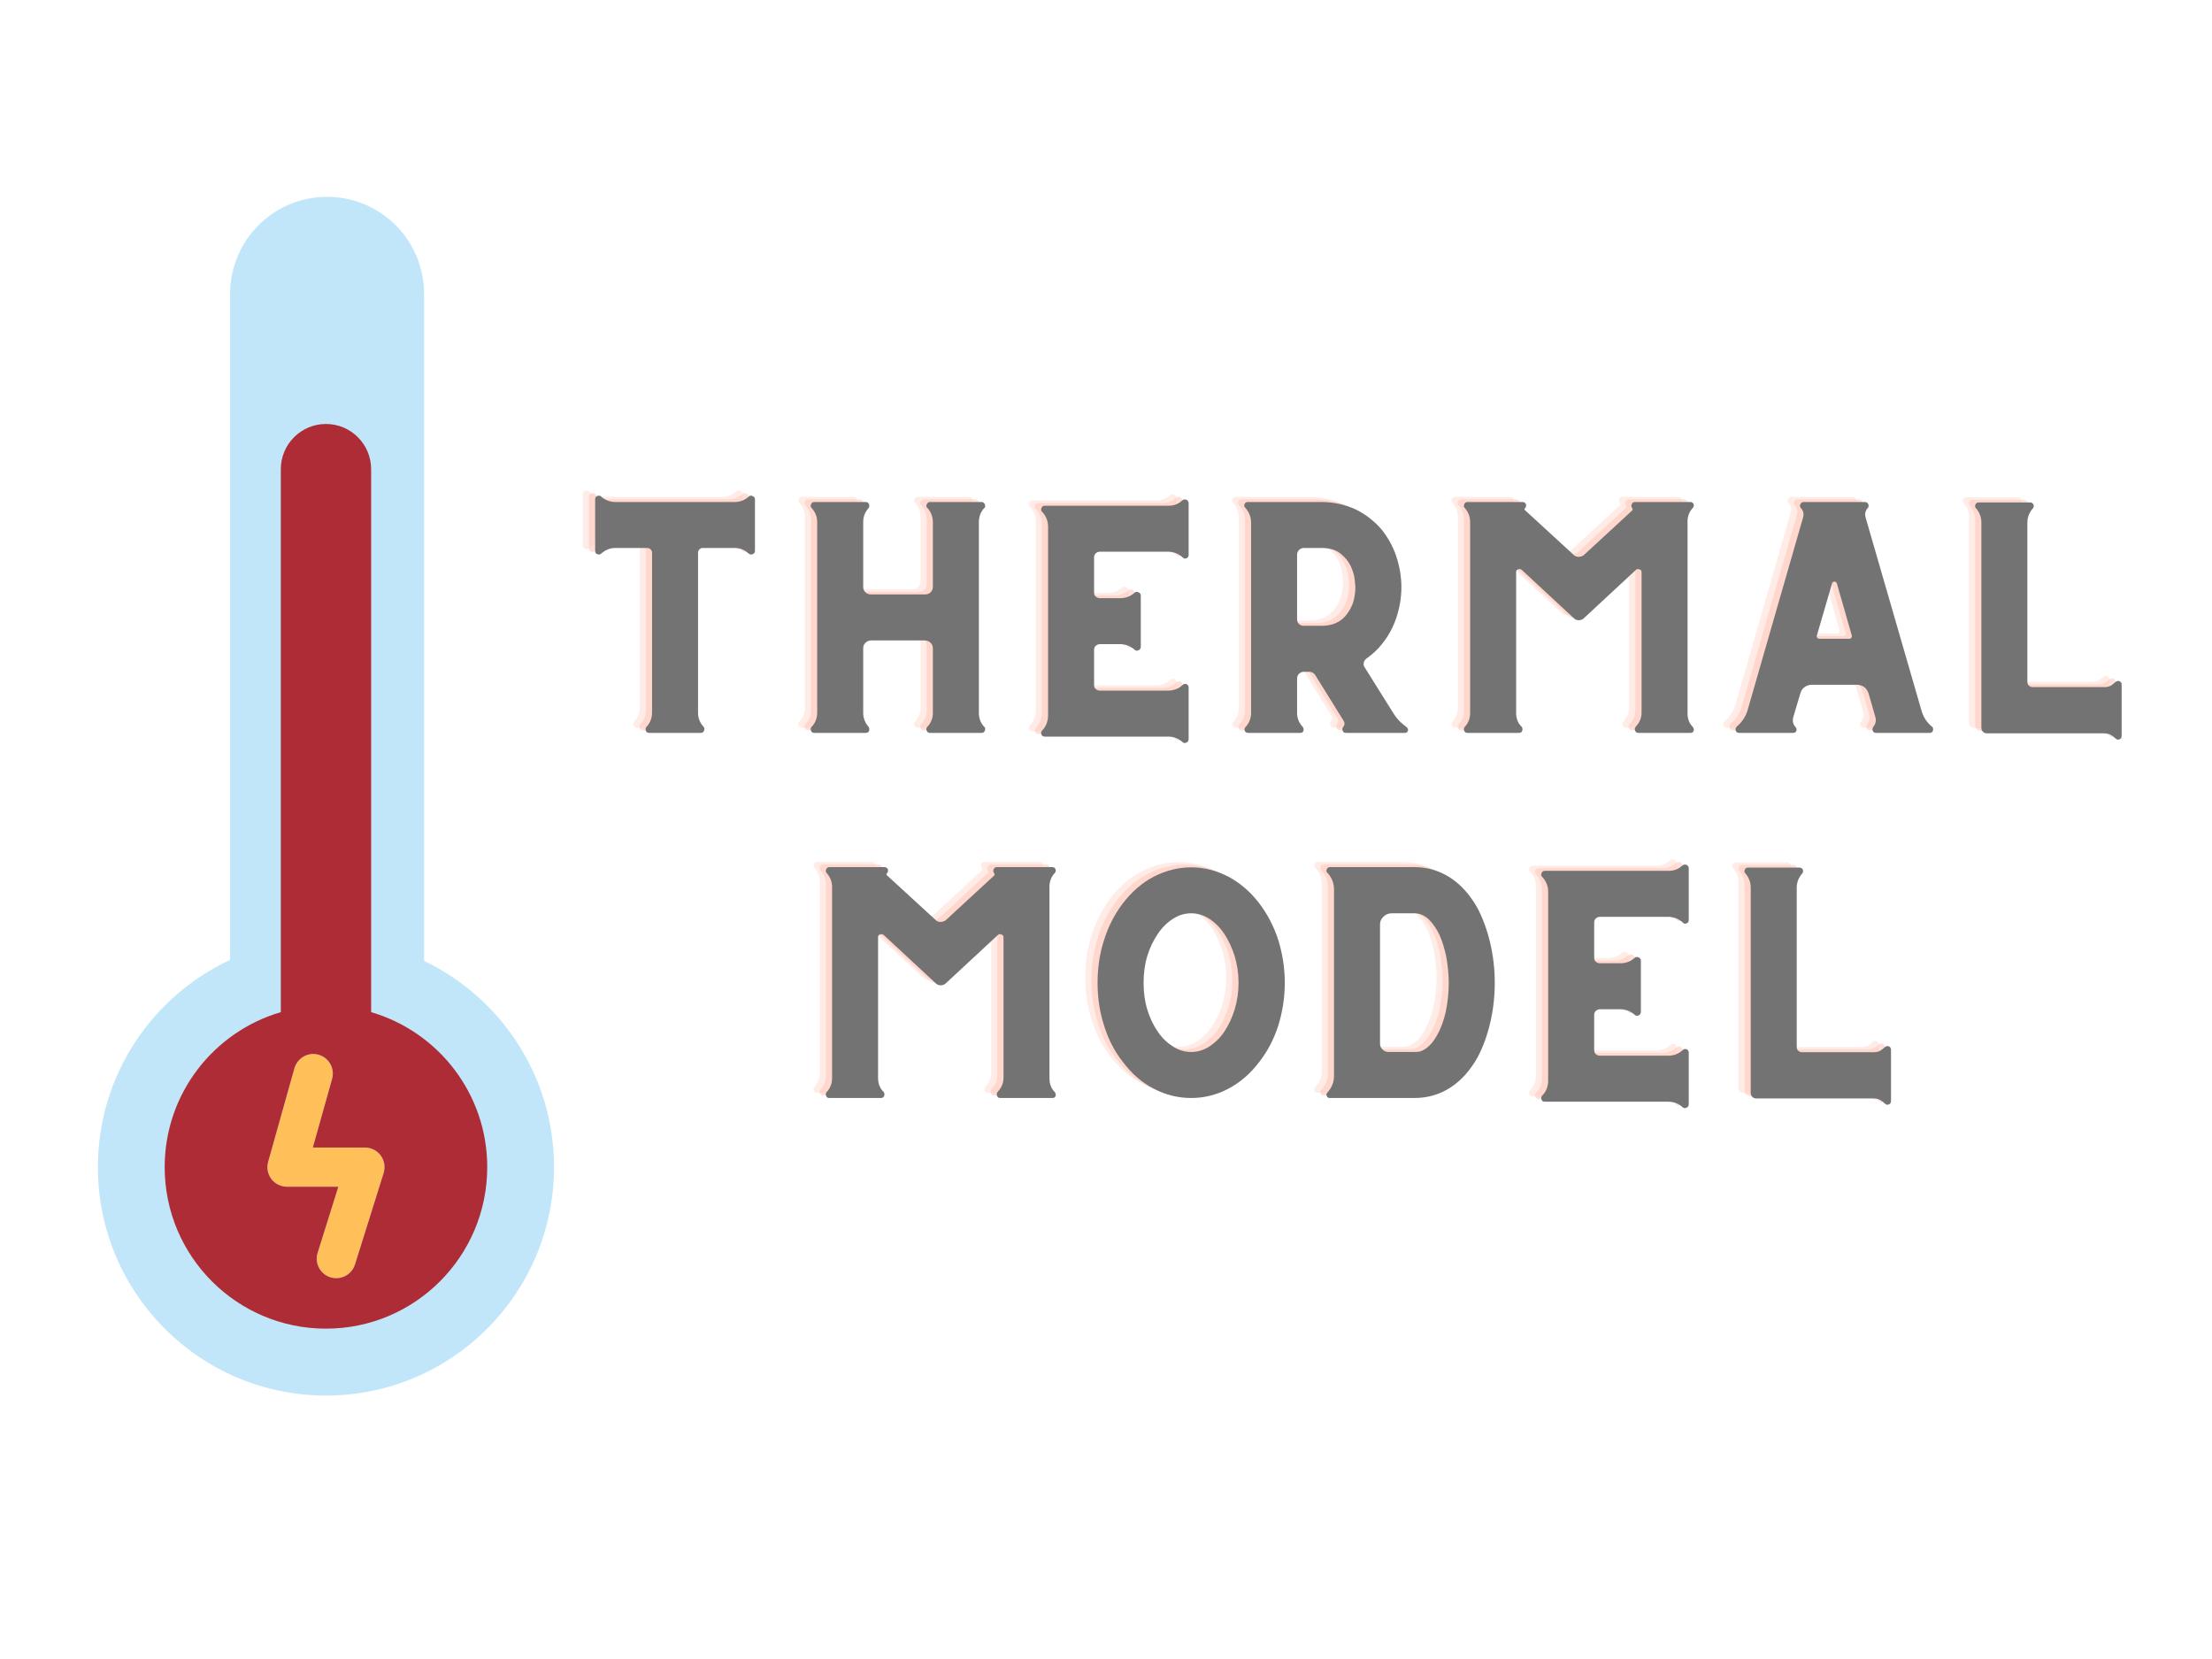 <svg xmlns="http://www.w3.org/2000/svg" xmlns:xlink="http://www.w3.org/1999/xlink" width="300" zoomAndPan="magnify" viewBox="0 0 224.88 168.75" height="225" preserveAspectRatio="xMidYMid meet" version="1.0"><defs><g/><clipPath id="9b2277e709"><path d="M 9.898 20 L 56.332 20 L 56.332 142 L 9.898 142 Z M 9.898 20 " clip-rule="nonzero"/></clipPath></defs><g clip-path="url(#9b2277e709)"><path fill="#c2e6f9" d="M 43.078 97.742 L 43.078 29.91 C 43.078 24.441 38.66 20.02 33.215 20.02 C 27.758 20.02 23.34 24.441 23.34 29.91 L 23.34 97.645 C 15.406 101.332 9.898 109.387 9.898 118.719 C 9.898 131.551 20.285 141.953 33.098 141.953 C 45.906 141.953 56.293 131.551 56.293 118.719 C 56.293 109.473 50.895 101.488 43.078 97.742 Z M 43.078 97.742 " fill-opacity="1" fill-rule="nonzero"/></g><path fill="#ffc05a" d="M 38.672 117.539 C 39.043 118.051 39.152 118.719 38.965 119.316 L 36.051 128.621 C 35.785 129.457 35.02 130.016 34.145 130.016 C 33.949 130.016 33.742 129.988 33.559 129.93 C 33.047 129.77 32.625 129.418 32.379 128.945 C 32.133 128.473 32.086 127.93 32.25 127.43 L 34.352 120.715 L 29.129 120.715 C 28.512 120.715 27.914 120.418 27.539 119.926 C 27.168 119.426 27.039 118.777 27.215 118.176 L 29.887 108.656 C 30.133 107.801 30.918 107.203 31.809 107.203 C 31.988 107.203 32.172 107.23 32.34 107.281 C 33.398 107.574 34.02 108.688 33.723 109.738 L 31.762 116.723 L 37.062 116.723 C 37.699 116.723 38.297 117.027 38.672 117.539 Z M 38.672 117.539 " fill-opacity="1" fill-rule="nonzero"/><path fill="#ae2c36" d="M 37.691 102.953 C 44.512 104.949 49.5 111.242 49.5 118.719 C 49.5 127.793 42.156 135.148 33.098 135.148 C 24.035 135.148 16.691 127.793 16.691 118.719 C 16.691 111.242 21.68 104.949 28.504 102.953 L 28.504 47.73 C 28.504 45.184 30.562 43.125 33.098 43.125 C 35.629 43.125 37.691 45.184 37.691 47.73 Z M 38.965 119.316 C 39.152 118.719 39.043 118.051 38.672 117.539 C 38.297 117.027 37.699 116.723 37.062 116.723 L 31.762 116.723 L 33.723 109.738 C 34.02 108.688 33.398 107.574 32.34 107.281 C 32.172 107.23 31.988 107.203 31.809 107.203 C 30.918 107.203 30.133 107.801 29.887 108.656 L 27.215 118.176 C 27.039 118.777 27.168 119.426 27.539 119.926 C 27.914 120.418 28.512 120.715 29.129 120.715 L 34.352 120.715 L 32.25 127.43 C 32.086 127.93 32.133 128.473 32.379 128.945 C 32.625 129.418 33.047 129.77 33.559 129.93 C 33.742 129.988 33.949 130.016 34.145 130.016 C 35.02 130.016 35.785 129.457 36.051 128.621 Z M 38.965 119.316 " fill-opacity="1" fill-rule="nonzero"/><g fill="#ffc1b2" fill-opacity="0.302"><g transform="translate(56.391, 74.016)"><g><path d="M 18.5 -24.074 L 18.477 -24.051 C 18.051 -23.676 17.578 -23.484 17.035 -23.484 L 4.891 -23.484 C 4.324 -23.484 3.852 -23.676 3.426 -24.051 L 3.426 -24.074 C 3.285 -24.148 3.164 -24.148 3.023 -24.074 C 2.883 -24.004 2.836 -23.91 2.836 -23.77 L 2.836 -18.523 C 2.836 -18.359 2.883 -18.238 3.023 -18.191 C 3.164 -18.121 3.285 -18.121 3.426 -18.215 C 3.852 -18.594 4.324 -18.809 4.891 -18.809 L 8.152 -18.809 C 8.27 -18.809 8.387 -18.758 8.48 -18.664 C 8.578 -18.57 8.625 -18.453 8.625 -18.336 L 8.625 -2.078 C 8.625 -1.512 8.434 -1.016 8.059 -0.613 L 8.031 -0.59 C 7.938 -0.449 7.938 -0.332 8.008 -0.188 C 8.059 -0.047 8.176 0 8.34 0 L 13.586 0 C 13.727 0 13.82 -0.047 13.895 -0.188 C 13.965 -0.332 13.965 -0.449 13.895 -0.59 C 13.492 -1.016 13.301 -1.488 13.301 -2.055 L 13.301 -18.336 C 13.301 -18.453 13.348 -18.57 13.445 -18.664 C 13.539 -18.758 13.633 -18.809 13.773 -18.809 L 17.035 -18.809 C 17.602 -18.809 18.074 -18.594 18.477 -18.215 L 18.5 -18.215 C 18.617 -18.121 18.734 -18.121 18.879 -18.191 C 19.02 -18.238 19.09 -18.359 19.09 -18.523 L 19.09 -23.77 C 19.09 -23.91 19.02 -24.004 18.879 -24.074 C 18.734 -24.148 18.617 -24.148 18.5 -24.074 Z M 18.5 -24.074 "/></g></g></g><g fill="#ffc1b2" fill-opacity="0.302"><g transform="translate(78.317, 74.016)"><g><path d="M 20.531 -0.59 L 20.484 -0.613 C 20.105 -1.016 19.941 -1.488 19.941 -2.055 L 19.941 -21.43 C 19.941 -21.973 20.105 -22.445 20.484 -22.871 L 20.531 -22.895 C 20.602 -23.012 20.602 -23.129 20.531 -23.273 C 20.461 -23.414 20.367 -23.484 20.223 -23.484 L 14.98 -23.484 C 14.836 -23.484 14.719 -23.414 14.648 -23.273 C 14.578 -23.129 14.578 -23.012 14.672 -22.895 L 14.695 -22.895 C 15.074 -22.469 15.262 -21.973 15.262 -21.453 L 15.262 -14.859 C 15.262 -14.625 15.168 -14.438 15.027 -14.293 C 14.859 -14.152 14.672 -14.082 14.461 -14.082 L 8.977 -14.082 C 8.742 -14.082 8.555 -14.152 8.41 -14.293 C 8.246 -14.438 8.176 -14.625 8.176 -14.859 L 8.176 -21.477 C 8.176 -21.996 8.363 -22.469 8.742 -22.895 C 8.812 -23.012 8.812 -23.129 8.766 -23.273 C 8.695 -23.414 8.578 -23.484 8.434 -23.484 L 3.215 -23.484 C 3.047 -23.484 2.93 -23.414 2.883 -23.273 C 2.812 -23.129 2.812 -23.012 2.906 -22.895 L 2.953 -22.848 C 3.309 -22.445 3.496 -21.973 3.496 -21.43 L 3.496 -2.078 C 3.496 -1.512 3.309 -1.016 2.953 -0.637 L 2.906 -0.59 C 2.812 -0.449 2.812 -0.332 2.883 -0.188 C 2.93 -0.047 3.047 0 3.215 0 L 8.434 0 C 8.578 0 8.695 -0.047 8.766 -0.188 C 8.812 -0.332 8.812 -0.449 8.742 -0.59 C 8.363 -1.016 8.176 -1.488 8.176 -2.031 L 8.176 -8.625 C 8.176 -8.836 8.246 -9.027 8.41 -9.168 C 8.555 -9.309 8.742 -9.402 8.977 -9.402 L 14.461 -9.402 C 14.672 -9.402 14.859 -9.309 15.027 -9.168 C 15.168 -9.027 15.262 -8.836 15.262 -8.625 L 15.262 -2.031 C 15.262 -1.488 15.074 -1.016 14.695 -0.613 L 14.672 -0.59 C 14.578 -0.449 14.578 -0.332 14.648 -0.188 C 14.719 -0.047 14.836 0 14.98 0 L 20.223 0 C 20.367 0 20.461 -0.047 20.531 -0.188 C 20.602 -0.332 20.602 -0.449 20.531 -0.59 Z M 20.531 -0.59 "/></g></g></g><g fill="#ffc1b2" fill-opacity="0.302"><g transform="translate(101.754, 74.016)"><g><path d="M 17.199 -23.652 C 16.797 -23.273 16.324 -23.105 15.805 -23.105 L 3.215 -23.105 C 3.047 -23.105 2.93 -23.035 2.883 -22.895 C 2.812 -22.754 2.812 -22.633 2.906 -22.516 L 2.977 -22.445 C 3.355 -22.02 3.543 -21.523 3.543 -20.957 L 3.543 -1.773 C 3.543 -1.488 3.496 -1.23 3.402 -0.969 C 3.309 -0.707 3.164 -0.473 2.977 -0.285 L 2.906 -0.211 C 2.812 -0.07 2.812 0.047 2.883 0.188 C 2.93 0.332 3.047 0.379 3.215 0.379 L 15.805 0.379 C 16.324 0.379 16.797 0.566 17.199 0.922 C 17.32 1.039 17.461 1.062 17.602 0.992 C 17.742 0.945 17.84 0.828 17.84 0.637 L 17.84 -4.633 C 17.84 -4.773 17.766 -4.891 17.625 -4.961 C 17.484 -5.008 17.344 -4.984 17.246 -4.891 C 16.824 -4.488 16.324 -4.301 15.758 -4.301 L 8.812 -4.301 C 8.648 -4.301 8.504 -4.348 8.387 -4.465 C 8.27 -4.559 8.223 -4.703 8.223 -4.891 L 8.223 -8.434 C 8.223 -8.602 8.27 -8.742 8.387 -8.859 C 8.504 -8.953 8.648 -9.027 8.812 -9.027 L 10.891 -9.027 C 11.461 -9.027 11.957 -8.812 12.379 -8.434 C 12.5 -8.34 12.617 -8.34 12.758 -8.41 C 12.898 -8.48 12.973 -8.602 12.973 -8.742 L 12.973 -13.988 C 12.973 -14.129 12.898 -14.223 12.758 -14.293 C 12.617 -14.363 12.5 -14.363 12.379 -14.293 C 11.957 -13.895 11.461 -13.703 10.891 -13.703 L 8.812 -13.703 C 8.648 -13.703 8.504 -13.75 8.387 -13.867 C 8.27 -13.965 8.223 -14.105 8.223 -14.293 L 8.223 -17.84 C 8.223 -18.004 8.27 -18.145 8.387 -18.262 C 8.504 -18.359 8.648 -18.43 8.812 -18.43 L 15.758 -18.43 C 16.324 -18.43 16.824 -18.215 17.246 -17.84 C 17.344 -17.719 17.484 -17.695 17.625 -17.766 C 17.766 -17.816 17.84 -17.934 17.84 -18.098 L 17.84 -23.391 C 17.84 -23.531 17.742 -23.652 17.602 -23.723 C 17.461 -23.77 17.32 -23.746 17.199 -23.652 Z M 17.199 -23.652 "/></g></g></g><g fill="#ffc1b2" fill-opacity="0.302"><g transform="translate(122.428, 74.016)"><g><path d="M 19.328 -0.59 L 18.973 -0.875 C 18.594 -1.18 18.262 -1.559 18.004 -1.984 L 15.074 -6.664 C 14.98 -6.805 14.934 -6.969 14.98 -7.16 C 15.027 -7.324 15.121 -7.465 15.285 -7.586 C 15.879 -8.008 16.398 -8.48 16.824 -9.027 C 17.461 -9.805 17.957 -10.703 18.289 -11.695 C 18.617 -12.688 18.809 -13.727 18.809 -14.812 C 18.809 -15.902 18.617 -16.965 18.289 -17.957 C 17.957 -18.949 17.461 -19.848 16.824 -20.648 C 16.066 -21.547 15.145 -22.258 14.105 -22.754 C 13.043 -23.227 11.883 -23.484 10.656 -23.484 L 3.191 -23.484 C 3.023 -23.484 2.906 -23.414 2.859 -23.273 C 2.789 -23.129 2.812 -23.012 2.93 -22.895 C 3.309 -22.469 3.52 -21.973 3.52 -21.406 L 3.52 -2.031 C 3.52 -1.488 3.332 -1.016 2.977 -0.613 C 2.836 -0.473 2.812 -0.355 2.883 -0.211 C 2.93 -0.07 3.047 0 3.238 0 L 8.527 0 C 8.672 0 8.789 -0.047 8.836 -0.188 C 8.883 -0.332 8.883 -0.449 8.789 -0.59 C 8.387 -1.016 8.199 -1.488 8.199 -2.055 L 8.199 -5.504 C 8.199 -5.695 8.246 -5.859 8.387 -6 C 8.527 -6.145 8.695 -6.215 8.883 -6.215 L 9.449 -6.215 C 9.688 -6.215 9.898 -6.098 10.043 -5.883 L 12.949 -1.203 C 13.066 -0.992 13.043 -0.805 12.898 -0.613 L 12.875 -0.59 C 12.781 -0.449 12.781 -0.332 12.852 -0.188 C 12.898 -0.047 13.02 0 13.184 0 L 19.16 0 C 19.328 0 19.422 -0.07 19.469 -0.211 C 19.516 -0.355 19.469 -0.473 19.328 -0.59 Z M 13.207 -12.004 C 12.617 -11.246 11.766 -10.891 10.656 -10.891 L 8.883 -10.891 C 8.695 -10.891 8.527 -10.938 8.387 -11.082 C 8.246 -11.223 8.199 -11.387 8.199 -11.578 L 8.199 -18.098 C 8.199 -18.289 8.246 -18.453 8.387 -18.594 C 8.527 -18.734 8.695 -18.809 8.883 -18.809 L 10.656 -18.809 C 11.508 -18.809 12.145 -18.617 12.617 -18.238 C 13.09 -17.863 13.422 -17.438 13.656 -16.965 C 13.867 -16.492 14.012 -16.043 14.059 -15.617 C 14.105 -15.191 14.129 -14.91 14.129 -14.812 C 14.129 -14.246 14.035 -13.727 13.895 -13.254 C 13.727 -12.781 13.492 -12.355 13.207 -12.004 Z M 13.207 -12.004 "/></g></g></g><g fill="#ffc1b2" fill-opacity="0.302"><g transform="translate(144.755, 74.016)"><g><path d="M 25.586 -1.984 L 25.586 -21.5 C 25.586 -22.02 25.754 -22.492 26.133 -22.895 C 26.227 -23.012 26.25 -23.129 26.203 -23.273 C 26.133 -23.414 26.035 -23.484 25.895 -23.484 L 20.91 -23.484 L 20.887 -23.461 L 20.887 -23.484 L 20.25 -23.484 C 20.082 -23.484 19.965 -23.414 19.918 -23.273 C 19.848 -23.129 19.848 -23.012 19.941 -22.895 C 20.035 -22.754 20.012 -22.656 19.918 -22.586 L 15.051 -18.098 C 14.887 -17.957 14.695 -17.91 14.508 -17.91 C 14.316 -17.91 14.152 -17.957 14.012 -18.098 L 9.074 -22.633 C 8.977 -22.707 8.977 -22.777 9.074 -22.871 C 9.168 -22.988 9.191 -23.129 9.145 -23.273 C 9.074 -23.414 8.953 -23.484 8.789 -23.484 L 3.215 -23.484 C 3.047 -23.484 2.93 -23.414 2.883 -23.273 C 2.812 -23.129 2.812 -23.012 2.906 -22.895 L 2.93 -22.871 C 3.285 -22.469 3.473 -21.996 3.473 -21.477 L 3.473 -2.008 C 3.473 -1.465 3.285 -0.992 2.93 -0.613 L 2.906 -0.59 C 2.812 -0.449 2.812 -0.332 2.883 -0.188 C 2.93 -0.047 3.047 0 3.215 0 L 8.434 0 C 8.578 0 8.695 -0.047 8.766 -0.188 C 8.812 -0.332 8.812 -0.449 8.742 -0.59 L 8.695 -0.637 C 8.316 -1.016 8.152 -1.488 8.152 -2.031 L 8.152 -16.352 C 8.152 -16.492 8.199 -16.586 8.34 -16.633 C 8.48 -16.68 8.602 -16.68 8.719 -16.586 L 14.012 -11.672 C 14.152 -11.531 14.316 -11.461 14.531 -11.461 C 14.719 -11.461 14.91 -11.531 15.051 -11.672 L 20.344 -16.586 C 20.438 -16.68 20.555 -16.68 20.695 -16.633 C 20.84 -16.586 20.91 -16.492 20.91 -16.352 L 20.91 -2.055 C 20.91 -1.535 20.723 -1.062 20.344 -0.66 L 20.297 -0.59 C 20.199 -0.449 20.199 -0.332 20.273 -0.188 C 20.32 -0.047 20.438 0 20.602 0 L 25.895 0 C 26.035 0 26.133 -0.047 26.203 -0.188 C 26.25 -0.332 26.227 -0.449 26.133 -0.59 C 25.754 -0.969 25.586 -1.441 25.586 -1.984 Z M 25.586 -1.984 "/></g></g></g><g fill="#ffc1b2" fill-opacity="0.302"><g transform="translate(173.816, 74.016)"><g><path d="M 21.5 -0.426 C 21.5 -0.52 21.453 -0.59 21.383 -0.637 C 20.84 -1.086 20.484 -1.652 20.297 -2.363 L 14.648 -21.879 C 14.531 -22.258 14.602 -22.609 14.887 -22.895 C 14.957 -23.012 14.957 -23.129 14.91 -23.273 C 14.836 -23.414 14.719 -23.484 14.578 -23.484 L 8.34 -23.484 C 8.199 -23.484 8.082 -23.414 8.008 -23.273 C 7.938 -23.129 7.938 -23.012 8.031 -22.895 C 8.316 -22.609 8.387 -22.258 8.27 -21.879 L 2.645 -2.34 C 2.457 -1.676 2.078 -1.109 1.535 -0.637 C 1.465 -0.566 1.418 -0.496 1.418 -0.426 C 1.395 -0.309 1.418 -0.211 1.488 -0.117 C 1.559 -0.023 1.652 0 1.797 0 L 7.277 0 C 7.418 0 7.535 -0.047 7.586 -0.188 C 7.633 -0.332 7.633 -0.449 7.535 -0.566 C 7.254 -0.852 7.184 -1.203 7.277 -1.582 L 8.008 -4.039 C 8.082 -4.301 8.223 -4.512 8.434 -4.656 C 8.625 -4.797 8.859 -4.891 9.145 -4.891 L 13.797 -4.891 C 14.059 -4.891 14.293 -4.797 14.508 -4.656 C 14.695 -4.512 14.836 -4.301 14.934 -4.039 L 15.641 -1.582 C 15.734 -1.203 15.641 -0.875 15.406 -0.59 L 15.406 -0.566 C 15.309 -0.426 15.309 -0.309 15.383 -0.188 C 15.43 -0.047 15.547 0 15.711 0 L 21.145 0 C 21.266 0 21.359 -0.023 21.43 -0.117 C 21.5 -0.211 21.523 -0.309 21.5 -0.426 Z M 12.996 -9.57 L 9.945 -9.57 C 9.852 -9.57 9.781 -9.594 9.734 -9.664 C 9.664 -9.734 9.641 -9.828 9.688 -9.922 L 11.223 -15.191 C 11.246 -15.309 11.316 -15.383 11.461 -15.383 C 11.602 -15.383 11.672 -15.309 11.719 -15.191 L 13.23 -9.922 C 13.254 -9.828 13.23 -9.734 13.184 -9.664 C 13.137 -9.594 13.066 -9.57 12.996 -9.57 Z M 12.996 -9.57 "/></g></g></g><g fill="#ffc1b2" fill-opacity="0.302"><g transform="translate(196.757, 74.016)"><g><path d="M 17.176 -5.223 L 16.895 -4.984 C 16.633 -4.75 16.352 -4.656 16.043 -4.656 L 8.719 -4.656 C 8.555 -4.656 8.41 -4.703 8.316 -4.797 C 8.199 -4.891 8.152 -5.031 8.152 -5.223 L 8.152 -21.383 C 8.152 -21.926 8.34 -22.422 8.719 -22.848 L 8.742 -22.871 C 8.812 -22.988 8.812 -23.105 8.766 -23.25 C 8.695 -23.367 8.578 -23.438 8.434 -23.438 L 3.215 -23.438 C 3.047 -23.438 2.93 -23.367 2.883 -23.25 C 2.812 -23.105 2.812 -22.988 2.906 -22.871 C 3.285 -22.445 3.473 -21.949 3.473 -21.406 L 3.473 -0.52 C 3.473 -0.355 3.52 -0.211 3.637 -0.117 C 3.734 0 3.875 0.047 4.039 0.047 L 16.043 0.047 C 16.352 0.047 16.633 0.164 16.895 0.379 L 17.176 0.613 C 17.293 0.707 17.414 0.707 17.555 0.637 C 17.672 0.59 17.742 0.473 17.742 0.309 L 17.742 -4.914 C 17.742 -5.055 17.672 -5.176 17.555 -5.246 C 17.414 -5.293 17.293 -5.293 17.176 -5.223 Z M 17.176 -5.223 "/></g></g></g><g fill="#ffc1b2" fill-opacity="0.502"><g transform="translate(57.017, 74.282)"><g><path d="M 18.5 -24.074 L 18.477 -24.051 C 18.051 -23.676 17.578 -23.484 17.035 -23.484 L 4.891 -23.484 C 4.324 -23.484 3.852 -23.676 3.426 -24.051 L 3.426 -24.074 C 3.285 -24.148 3.164 -24.148 3.023 -24.074 C 2.883 -24.004 2.836 -23.91 2.836 -23.77 L 2.836 -18.523 C 2.836 -18.359 2.883 -18.238 3.023 -18.191 C 3.164 -18.121 3.285 -18.121 3.426 -18.215 C 3.852 -18.594 4.324 -18.809 4.891 -18.809 L 8.152 -18.809 C 8.27 -18.809 8.387 -18.758 8.48 -18.664 C 8.578 -18.57 8.625 -18.453 8.625 -18.336 L 8.625 -2.078 C 8.625 -1.512 8.434 -1.016 8.059 -0.613 L 8.031 -0.59 C 7.938 -0.449 7.938 -0.332 8.008 -0.188 C 8.059 -0.047 8.176 0 8.34 0 L 13.586 0 C 13.727 0 13.82 -0.047 13.895 -0.188 C 13.965 -0.332 13.965 -0.449 13.895 -0.59 C 13.492 -1.016 13.301 -1.488 13.301 -2.055 L 13.301 -18.336 C 13.301 -18.453 13.348 -18.57 13.445 -18.664 C 13.539 -18.758 13.633 -18.809 13.773 -18.809 L 17.035 -18.809 C 17.602 -18.809 18.074 -18.594 18.477 -18.215 L 18.5 -18.215 C 18.617 -18.121 18.734 -18.121 18.879 -18.191 C 19.02 -18.238 19.09 -18.359 19.09 -18.523 L 19.09 -23.77 C 19.09 -23.91 19.02 -24.004 18.879 -24.074 C 18.734 -24.148 18.617 -24.148 18.5 -24.074 Z M 18.5 -24.074 "/></g></g></g><g fill="#ffc1b2" fill-opacity="0.502"><g transform="translate(78.942, 74.282)"><g><path d="M 20.531 -0.59 L 20.484 -0.613 C 20.105 -1.016 19.941 -1.488 19.941 -2.055 L 19.941 -21.43 C 19.941 -21.973 20.105 -22.445 20.484 -22.871 L 20.531 -22.895 C 20.602 -23.012 20.602 -23.129 20.531 -23.273 C 20.461 -23.414 20.367 -23.484 20.223 -23.484 L 14.98 -23.484 C 14.836 -23.484 14.719 -23.414 14.648 -23.273 C 14.578 -23.129 14.578 -23.012 14.672 -22.895 L 14.695 -22.895 C 15.074 -22.469 15.262 -21.973 15.262 -21.453 L 15.262 -14.859 C 15.262 -14.625 15.168 -14.438 15.027 -14.293 C 14.859 -14.152 14.672 -14.082 14.461 -14.082 L 8.977 -14.082 C 8.742 -14.082 8.555 -14.152 8.41 -14.293 C 8.246 -14.438 8.176 -14.625 8.176 -14.859 L 8.176 -21.477 C 8.176 -21.996 8.363 -22.469 8.742 -22.895 C 8.812 -23.012 8.812 -23.129 8.766 -23.273 C 8.695 -23.414 8.578 -23.484 8.434 -23.484 L 3.215 -23.484 C 3.047 -23.484 2.93 -23.414 2.883 -23.273 C 2.812 -23.129 2.812 -23.012 2.906 -22.895 L 2.953 -22.848 C 3.309 -22.445 3.496 -21.973 3.496 -21.43 L 3.496 -2.078 C 3.496 -1.512 3.309 -1.016 2.953 -0.637 L 2.906 -0.59 C 2.812 -0.449 2.812 -0.332 2.883 -0.188 C 2.93 -0.047 3.047 0 3.215 0 L 8.434 0 C 8.578 0 8.695 -0.047 8.766 -0.188 C 8.812 -0.332 8.812 -0.449 8.742 -0.59 C 8.363 -1.016 8.176 -1.488 8.176 -2.031 L 8.176 -8.625 C 8.176 -8.836 8.246 -9.027 8.41 -9.168 C 8.555 -9.309 8.742 -9.402 8.977 -9.402 L 14.461 -9.402 C 14.672 -9.402 14.859 -9.309 15.027 -9.168 C 15.168 -9.027 15.262 -8.836 15.262 -8.625 L 15.262 -2.031 C 15.262 -1.488 15.074 -1.016 14.695 -0.613 L 14.672 -0.59 C 14.578 -0.449 14.578 -0.332 14.648 -0.188 C 14.719 -0.047 14.836 0 14.98 0 L 20.223 0 C 20.367 0 20.461 -0.047 20.531 -0.188 C 20.602 -0.332 20.602 -0.449 20.531 -0.59 Z M 20.531 -0.59 "/></g></g></g><g fill="#ffc1b2" fill-opacity="0.502"><g transform="translate(102.38, 74.282)"><g><path d="M 17.199 -23.652 C 16.797 -23.273 16.324 -23.105 15.805 -23.105 L 3.215 -23.105 C 3.047 -23.105 2.93 -23.035 2.883 -22.895 C 2.812 -22.754 2.812 -22.633 2.906 -22.516 L 2.977 -22.445 C 3.355 -22.02 3.543 -21.523 3.543 -20.957 L 3.543 -1.773 C 3.543 -1.488 3.496 -1.23 3.402 -0.969 C 3.309 -0.707 3.164 -0.473 2.977 -0.285 L 2.906 -0.211 C 2.812 -0.07 2.812 0.047 2.883 0.188 C 2.93 0.332 3.047 0.379 3.215 0.379 L 15.805 0.379 C 16.324 0.379 16.797 0.566 17.199 0.922 C 17.32 1.039 17.461 1.062 17.602 0.992 C 17.742 0.945 17.84 0.828 17.84 0.637 L 17.84 -4.633 C 17.84 -4.773 17.766 -4.891 17.625 -4.961 C 17.484 -5.008 17.344 -4.984 17.246 -4.891 C 16.824 -4.488 16.324 -4.301 15.758 -4.301 L 8.812 -4.301 C 8.648 -4.301 8.504 -4.348 8.387 -4.465 C 8.27 -4.559 8.223 -4.703 8.223 -4.891 L 8.223 -8.434 C 8.223 -8.602 8.27 -8.742 8.387 -8.859 C 8.504 -8.953 8.648 -9.027 8.812 -9.027 L 10.891 -9.027 C 11.461 -9.027 11.957 -8.812 12.379 -8.434 C 12.5 -8.34 12.617 -8.34 12.758 -8.41 C 12.898 -8.48 12.973 -8.602 12.973 -8.742 L 12.973 -13.988 C 12.973 -14.129 12.898 -14.223 12.758 -14.293 C 12.617 -14.363 12.5 -14.363 12.379 -14.293 C 11.957 -13.895 11.461 -13.703 10.891 -13.703 L 8.812 -13.703 C 8.648 -13.703 8.504 -13.75 8.387 -13.867 C 8.27 -13.965 8.223 -14.105 8.223 -14.293 L 8.223 -17.84 C 8.223 -18.004 8.27 -18.145 8.387 -18.262 C 8.504 -18.359 8.648 -18.43 8.812 -18.43 L 15.758 -18.43 C 16.324 -18.43 16.824 -18.215 17.246 -17.84 C 17.344 -17.719 17.484 -17.695 17.625 -17.766 C 17.766 -17.816 17.84 -17.934 17.84 -18.098 L 17.84 -23.391 C 17.84 -23.531 17.742 -23.652 17.602 -23.723 C 17.461 -23.77 17.32 -23.746 17.199 -23.652 Z M 17.199 -23.652 "/></g></g></g><g fill="#ffc1b2" fill-opacity="0.502"><g transform="translate(123.053, 74.282)"><g><path d="M 19.328 -0.59 L 18.973 -0.875 C 18.594 -1.18 18.262 -1.559 18.004 -1.984 L 15.074 -6.664 C 14.98 -6.805 14.934 -6.969 14.98 -7.16 C 15.027 -7.324 15.121 -7.465 15.285 -7.586 C 15.879 -8.008 16.398 -8.48 16.824 -9.027 C 17.461 -9.805 17.957 -10.703 18.289 -11.695 C 18.617 -12.688 18.809 -13.727 18.809 -14.812 C 18.809 -15.902 18.617 -16.965 18.289 -17.957 C 17.957 -18.949 17.461 -19.848 16.824 -20.648 C 16.066 -21.547 15.145 -22.258 14.105 -22.754 C 13.043 -23.227 11.883 -23.484 10.656 -23.484 L 3.191 -23.484 C 3.023 -23.484 2.906 -23.414 2.859 -23.273 C 2.789 -23.129 2.812 -23.012 2.93 -22.895 C 3.309 -22.469 3.52 -21.973 3.52 -21.406 L 3.52 -2.031 C 3.52 -1.488 3.332 -1.016 2.977 -0.613 C 2.836 -0.473 2.812 -0.355 2.883 -0.211 C 2.93 -0.07 3.047 0 3.238 0 L 8.527 0 C 8.672 0 8.789 -0.047 8.836 -0.188 C 8.883 -0.332 8.883 -0.449 8.789 -0.59 C 8.387 -1.016 8.199 -1.488 8.199 -2.055 L 8.199 -5.504 C 8.199 -5.695 8.246 -5.859 8.387 -6 C 8.527 -6.145 8.695 -6.215 8.883 -6.215 L 9.449 -6.215 C 9.688 -6.215 9.898 -6.098 10.043 -5.883 L 12.949 -1.203 C 13.066 -0.992 13.043 -0.805 12.898 -0.613 L 12.875 -0.59 C 12.781 -0.449 12.781 -0.332 12.852 -0.188 C 12.898 -0.047 13.02 0 13.184 0 L 19.16 0 C 19.328 0 19.422 -0.07 19.469 -0.211 C 19.516 -0.355 19.469 -0.473 19.328 -0.59 Z M 13.207 -12.004 C 12.617 -11.246 11.766 -10.891 10.656 -10.891 L 8.883 -10.891 C 8.695 -10.891 8.527 -10.938 8.387 -11.082 C 8.246 -11.223 8.199 -11.387 8.199 -11.578 L 8.199 -18.098 C 8.199 -18.289 8.246 -18.453 8.387 -18.594 C 8.527 -18.734 8.695 -18.809 8.883 -18.809 L 10.656 -18.809 C 11.508 -18.809 12.145 -18.617 12.617 -18.238 C 13.09 -17.863 13.422 -17.438 13.656 -16.965 C 13.867 -16.492 14.012 -16.043 14.059 -15.617 C 14.105 -15.191 14.129 -14.91 14.129 -14.812 C 14.129 -14.246 14.035 -13.727 13.895 -13.254 C 13.727 -12.781 13.492 -12.355 13.207 -12.004 Z M 13.207 -12.004 "/></g></g></g><g fill="#ffc1b2" fill-opacity="0.502"><g transform="translate(145.38, 74.282)"><g><path d="M 25.586 -1.984 L 25.586 -21.5 C 25.586 -22.02 25.754 -22.492 26.133 -22.895 C 26.227 -23.012 26.25 -23.129 26.203 -23.273 C 26.133 -23.414 26.035 -23.484 25.895 -23.484 L 20.91 -23.484 L 20.887 -23.461 L 20.887 -23.484 L 20.25 -23.484 C 20.082 -23.484 19.965 -23.414 19.918 -23.273 C 19.848 -23.129 19.848 -23.012 19.941 -22.895 C 20.035 -22.754 20.012 -22.656 19.918 -22.586 L 15.051 -18.098 C 14.887 -17.957 14.695 -17.91 14.508 -17.91 C 14.316 -17.91 14.152 -17.957 14.012 -18.098 L 9.074 -22.633 C 8.977 -22.707 8.977 -22.777 9.074 -22.871 C 9.168 -22.988 9.191 -23.129 9.145 -23.273 C 9.074 -23.414 8.953 -23.484 8.789 -23.484 L 3.215 -23.484 C 3.047 -23.484 2.93 -23.414 2.883 -23.273 C 2.812 -23.129 2.812 -23.012 2.906 -22.895 L 2.93 -22.871 C 3.285 -22.469 3.473 -21.996 3.473 -21.477 L 3.473 -2.008 C 3.473 -1.465 3.285 -0.992 2.93 -0.613 L 2.906 -0.59 C 2.812 -0.449 2.812 -0.332 2.883 -0.188 C 2.93 -0.047 3.047 0 3.215 0 L 8.434 0 C 8.578 0 8.695 -0.047 8.766 -0.188 C 8.812 -0.332 8.812 -0.449 8.742 -0.59 L 8.695 -0.637 C 8.316 -1.016 8.152 -1.488 8.152 -2.031 L 8.152 -16.352 C 8.152 -16.492 8.199 -16.586 8.34 -16.633 C 8.48 -16.68 8.602 -16.68 8.719 -16.586 L 14.012 -11.672 C 14.152 -11.531 14.316 -11.461 14.531 -11.461 C 14.719 -11.461 14.91 -11.531 15.051 -11.672 L 20.344 -16.586 C 20.438 -16.68 20.555 -16.68 20.695 -16.633 C 20.84 -16.586 20.91 -16.492 20.91 -16.352 L 20.91 -2.055 C 20.91 -1.535 20.723 -1.062 20.344 -0.66 L 20.297 -0.59 C 20.199 -0.449 20.199 -0.332 20.273 -0.188 C 20.32 -0.047 20.438 0 20.602 0 L 25.895 0 C 26.035 0 26.133 -0.047 26.203 -0.188 C 26.25 -0.332 26.227 -0.449 26.133 -0.59 C 25.754 -0.969 25.586 -1.441 25.586 -1.984 Z M 25.586 -1.984 "/></g></g></g><g fill="#ffc1b2" fill-opacity="0.502"><g transform="translate(174.441, 74.282)"><g><path d="M 21.5 -0.426 C 21.5 -0.52 21.453 -0.59 21.383 -0.637 C 20.84 -1.086 20.484 -1.652 20.297 -2.363 L 14.648 -21.879 C 14.531 -22.258 14.602 -22.609 14.887 -22.895 C 14.957 -23.012 14.957 -23.129 14.91 -23.273 C 14.836 -23.414 14.719 -23.484 14.578 -23.484 L 8.34 -23.484 C 8.199 -23.484 8.082 -23.414 8.008 -23.273 C 7.938 -23.129 7.938 -23.012 8.031 -22.895 C 8.316 -22.609 8.387 -22.258 8.27 -21.879 L 2.645 -2.34 C 2.457 -1.676 2.078 -1.109 1.535 -0.637 C 1.465 -0.566 1.418 -0.496 1.418 -0.426 C 1.395 -0.309 1.418 -0.211 1.488 -0.117 C 1.559 -0.023 1.652 0 1.797 0 L 7.277 0 C 7.418 0 7.535 -0.047 7.586 -0.188 C 7.633 -0.332 7.633 -0.449 7.535 -0.566 C 7.254 -0.852 7.184 -1.203 7.277 -1.582 L 8.008 -4.039 C 8.082 -4.301 8.223 -4.512 8.434 -4.656 C 8.625 -4.797 8.859 -4.891 9.145 -4.891 L 13.797 -4.891 C 14.059 -4.891 14.293 -4.797 14.508 -4.656 C 14.695 -4.512 14.836 -4.301 14.934 -4.039 L 15.641 -1.582 C 15.734 -1.203 15.641 -0.875 15.406 -0.59 L 15.406 -0.566 C 15.309 -0.426 15.309 -0.309 15.383 -0.188 C 15.43 -0.047 15.547 0 15.711 0 L 21.145 0 C 21.266 0 21.359 -0.023 21.43 -0.117 C 21.5 -0.211 21.523 -0.309 21.5 -0.426 Z M 12.996 -9.57 L 9.945 -9.57 C 9.852 -9.57 9.781 -9.594 9.734 -9.664 C 9.664 -9.734 9.641 -9.828 9.688 -9.922 L 11.223 -15.191 C 11.246 -15.309 11.316 -15.383 11.461 -15.383 C 11.602 -15.383 11.672 -15.309 11.719 -15.191 L 13.23 -9.922 C 13.254 -9.828 13.23 -9.734 13.184 -9.664 C 13.137 -9.594 13.066 -9.57 12.996 -9.57 Z M 12.996 -9.57 "/></g></g></g><g fill="#ffc1b2" fill-opacity="0.502"><g transform="translate(197.382, 74.282)"><g><path d="M 17.176 -5.223 L 16.895 -4.984 C 16.633 -4.75 16.352 -4.656 16.043 -4.656 L 8.719 -4.656 C 8.555 -4.656 8.41 -4.703 8.316 -4.797 C 8.199 -4.891 8.152 -5.031 8.152 -5.223 L 8.152 -21.383 C 8.152 -21.926 8.34 -22.422 8.719 -22.848 L 8.742 -22.871 C 8.812 -22.988 8.812 -23.105 8.766 -23.25 C 8.695 -23.367 8.578 -23.438 8.434 -23.438 L 3.215 -23.438 C 3.047 -23.438 2.93 -23.367 2.883 -23.25 C 2.812 -23.105 2.812 -22.988 2.906 -22.871 C 3.285 -22.445 3.473 -21.949 3.473 -21.406 L 3.473 -0.52 C 3.473 -0.355 3.52 -0.211 3.637 -0.117 C 3.734 0 3.875 0.047 4.039 0.047 L 16.043 0.047 C 16.352 0.047 16.633 0.164 16.895 0.379 L 17.176 0.613 C 17.293 0.707 17.414 0.707 17.555 0.637 C 17.672 0.59 17.742 0.473 17.742 0.309 L 17.742 -4.914 C 17.742 -5.055 17.672 -5.176 17.555 -5.246 C 17.414 -5.293 17.293 -5.293 17.176 -5.223 Z M 17.176 -5.223 "/></g></g></g><g fill="#737373" fill-opacity="1"><g transform="translate(57.642, 74.547)"><g><path d="M 18.5 -24.074 L 18.477 -24.051 C 18.051 -23.676 17.578 -23.484 17.035 -23.484 L 4.891 -23.484 C 4.324 -23.484 3.852 -23.676 3.426 -24.051 L 3.426 -24.074 C 3.285 -24.148 3.164 -24.148 3.023 -24.074 C 2.883 -24.004 2.836 -23.91 2.836 -23.77 L 2.836 -18.523 C 2.836 -18.359 2.883 -18.238 3.023 -18.191 C 3.164 -18.121 3.285 -18.121 3.426 -18.215 C 3.852 -18.594 4.324 -18.809 4.891 -18.809 L 8.152 -18.809 C 8.27 -18.809 8.387 -18.758 8.48 -18.664 C 8.578 -18.57 8.625 -18.453 8.625 -18.336 L 8.625 -2.078 C 8.625 -1.512 8.434 -1.016 8.059 -0.613 L 8.031 -0.59 C 7.938 -0.449 7.938 -0.332 8.008 -0.188 C 8.059 -0.047 8.176 0 8.34 0 L 13.586 0 C 13.727 0 13.82 -0.047 13.895 -0.188 C 13.965 -0.332 13.965 -0.449 13.895 -0.59 C 13.492 -1.016 13.301 -1.488 13.301 -2.055 L 13.301 -18.336 C 13.301 -18.453 13.348 -18.57 13.445 -18.664 C 13.539 -18.758 13.633 -18.809 13.773 -18.809 L 17.035 -18.809 C 17.602 -18.809 18.074 -18.594 18.477 -18.215 L 18.5 -18.215 C 18.617 -18.121 18.734 -18.121 18.879 -18.191 C 19.02 -18.238 19.09 -18.359 19.09 -18.523 L 19.09 -23.77 C 19.09 -23.91 19.02 -24.004 18.879 -24.074 C 18.734 -24.148 18.617 -24.148 18.5 -24.074 Z M 18.5 -24.074 "/></g></g></g><g fill="#737373" fill-opacity="1"><g transform="translate(79.568, 74.547)"><g><path d="M 20.531 -0.59 L 20.484 -0.613 C 20.105 -1.016 19.941 -1.488 19.941 -2.055 L 19.941 -21.43 C 19.941 -21.973 20.105 -22.445 20.484 -22.871 L 20.531 -22.895 C 20.602 -23.012 20.602 -23.129 20.531 -23.273 C 20.461 -23.414 20.367 -23.484 20.223 -23.484 L 14.98 -23.484 C 14.836 -23.484 14.719 -23.414 14.648 -23.273 C 14.578 -23.129 14.578 -23.012 14.672 -22.895 L 14.695 -22.895 C 15.074 -22.469 15.262 -21.973 15.262 -21.453 L 15.262 -14.859 C 15.262 -14.625 15.168 -14.438 15.027 -14.293 C 14.859 -14.152 14.672 -14.082 14.461 -14.082 L 8.977 -14.082 C 8.742 -14.082 8.555 -14.152 8.41 -14.293 C 8.246 -14.438 8.176 -14.625 8.176 -14.859 L 8.176 -21.477 C 8.176 -21.996 8.363 -22.469 8.742 -22.895 C 8.812 -23.012 8.812 -23.129 8.766 -23.273 C 8.695 -23.414 8.578 -23.484 8.434 -23.484 L 3.215 -23.484 C 3.047 -23.484 2.93 -23.414 2.883 -23.273 C 2.812 -23.129 2.812 -23.012 2.906 -22.895 L 2.953 -22.848 C 3.309 -22.445 3.496 -21.973 3.496 -21.43 L 3.496 -2.078 C 3.496 -1.512 3.309 -1.016 2.953 -0.637 L 2.906 -0.59 C 2.812 -0.449 2.812 -0.332 2.883 -0.188 C 2.93 -0.047 3.047 0 3.215 0 L 8.434 0 C 8.578 0 8.695 -0.047 8.766 -0.188 C 8.812 -0.332 8.812 -0.449 8.742 -0.59 C 8.363 -1.016 8.176 -1.488 8.176 -2.031 L 8.176 -8.625 C 8.176 -8.836 8.246 -9.027 8.41 -9.168 C 8.555 -9.309 8.742 -9.402 8.977 -9.402 L 14.461 -9.402 C 14.672 -9.402 14.859 -9.309 15.027 -9.168 C 15.168 -9.027 15.262 -8.836 15.262 -8.625 L 15.262 -2.031 C 15.262 -1.488 15.074 -1.016 14.695 -0.613 L 14.672 -0.59 C 14.578 -0.449 14.578 -0.332 14.648 -0.188 C 14.719 -0.047 14.836 0 14.98 0 L 20.223 0 C 20.367 0 20.461 -0.047 20.531 -0.188 C 20.602 -0.332 20.602 -0.449 20.531 -0.59 Z M 20.531 -0.59 "/></g></g></g><g fill="#737373" fill-opacity="1"><g transform="translate(103.005, 74.547)"><g><path d="M 17.199 -23.652 C 16.797 -23.273 16.324 -23.105 15.805 -23.105 L 3.215 -23.105 C 3.047 -23.105 2.93 -23.035 2.883 -22.895 C 2.812 -22.754 2.812 -22.633 2.906 -22.516 L 2.977 -22.445 C 3.355 -22.02 3.543 -21.523 3.543 -20.957 L 3.543 -1.773 C 3.543 -1.488 3.496 -1.23 3.402 -0.969 C 3.309 -0.707 3.164 -0.473 2.977 -0.285 L 2.906 -0.211 C 2.812 -0.07 2.812 0.047 2.883 0.188 C 2.93 0.332 3.047 0.379 3.215 0.379 L 15.805 0.379 C 16.324 0.379 16.797 0.566 17.199 0.922 C 17.32 1.039 17.461 1.062 17.602 0.992 C 17.742 0.945 17.84 0.828 17.84 0.637 L 17.84 -4.633 C 17.84 -4.773 17.766 -4.891 17.625 -4.961 C 17.484 -5.008 17.344 -4.984 17.246 -4.891 C 16.824 -4.488 16.324 -4.301 15.758 -4.301 L 8.812 -4.301 C 8.648 -4.301 8.504 -4.348 8.387 -4.465 C 8.27 -4.559 8.223 -4.703 8.223 -4.891 L 8.223 -8.434 C 8.223 -8.602 8.27 -8.742 8.387 -8.859 C 8.504 -8.953 8.648 -9.027 8.812 -9.027 L 10.891 -9.027 C 11.461 -9.027 11.957 -8.812 12.379 -8.434 C 12.5 -8.34 12.617 -8.34 12.758 -8.41 C 12.898 -8.48 12.973 -8.602 12.973 -8.742 L 12.973 -13.988 C 12.973 -14.129 12.898 -14.223 12.758 -14.293 C 12.617 -14.363 12.5 -14.363 12.379 -14.293 C 11.957 -13.895 11.461 -13.703 10.891 -13.703 L 8.812 -13.703 C 8.648 -13.703 8.504 -13.75 8.387 -13.867 C 8.27 -13.965 8.223 -14.105 8.223 -14.293 L 8.223 -17.84 C 8.223 -18.004 8.27 -18.145 8.387 -18.262 C 8.504 -18.359 8.648 -18.43 8.812 -18.43 L 15.758 -18.43 C 16.324 -18.43 16.824 -18.215 17.246 -17.84 C 17.344 -17.719 17.484 -17.695 17.625 -17.766 C 17.766 -17.816 17.84 -17.934 17.84 -18.098 L 17.84 -23.391 C 17.84 -23.531 17.742 -23.652 17.602 -23.723 C 17.461 -23.77 17.32 -23.746 17.199 -23.652 Z M 17.199 -23.652 "/></g></g></g><g fill="#737373" fill-opacity="1"><g transform="translate(123.678, 74.547)"><g><path d="M 19.328 -0.59 L 18.973 -0.875 C 18.594 -1.18 18.262 -1.559 18.004 -1.984 L 15.074 -6.664 C 14.98 -6.805 14.934 -6.969 14.98 -7.16 C 15.027 -7.324 15.121 -7.465 15.285 -7.586 C 15.879 -8.008 16.398 -8.48 16.824 -9.027 C 17.461 -9.805 17.957 -10.703 18.289 -11.695 C 18.617 -12.688 18.809 -13.727 18.809 -14.812 C 18.809 -15.902 18.617 -16.965 18.289 -17.957 C 17.957 -18.949 17.461 -19.848 16.824 -20.648 C 16.066 -21.547 15.145 -22.258 14.105 -22.754 C 13.043 -23.227 11.883 -23.484 10.656 -23.484 L 3.191 -23.484 C 3.023 -23.484 2.906 -23.414 2.859 -23.273 C 2.789 -23.129 2.812 -23.012 2.93 -22.895 C 3.309 -22.469 3.52 -21.973 3.52 -21.406 L 3.52 -2.031 C 3.52 -1.488 3.332 -1.016 2.977 -0.613 C 2.836 -0.473 2.812 -0.355 2.883 -0.211 C 2.93 -0.07 3.047 0 3.238 0 L 8.527 0 C 8.672 0 8.789 -0.047 8.836 -0.188 C 8.883 -0.332 8.883 -0.449 8.789 -0.59 C 8.387 -1.016 8.199 -1.488 8.199 -2.055 L 8.199 -5.504 C 8.199 -5.695 8.246 -5.859 8.387 -6 C 8.527 -6.145 8.695 -6.215 8.883 -6.215 L 9.449 -6.215 C 9.688 -6.215 9.898 -6.098 10.043 -5.883 L 12.949 -1.203 C 13.066 -0.992 13.043 -0.805 12.898 -0.613 L 12.875 -0.59 C 12.781 -0.449 12.781 -0.332 12.852 -0.188 C 12.898 -0.047 13.02 0 13.184 0 L 19.16 0 C 19.328 0 19.422 -0.07 19.469 -0.211 C 19.516 -0.355 19.469 -0.473 19.328 -0.59 Z M 13.207 -12.004 C 12.617 -11.246 11.766 -10.891 10.656 -10.891 L 8.883 -10.891 C 8.695 -10.891 8.527 -10.938 8.387 -11.082 C 8.246 -11.223 8.199 -11.387 8.199 -11.578 L 8.199 -18.098 C 8.199 -18.289 8.246 -18.453 8.387 -18.594 C 8.527 -18.734 8.695 -18.809 8.883 -18.809 L 10.656 -18.809 C 11.508 -18.809 12.145 -18.617 12.617 -18.238 C 13.09 -17.863 13.422 -17.438 13.656 -16.965 C 13.867 -16.492 14.012 -16.043 14.059 -15.617 C 14.105 -15.191 14.129 -14.91 14.129 -14.812 C 14.129 -14.246 14.035 -13.727 13.895 -13.254 C 13.727 -12.781 13.492 -12.355 13.207 -12.004 Z M 13.207 -12.004 "/></g></g></g><g fill="#737373" fill-opacity="1"><g transform="translate(146.006, 74.547)"><g><path d="M 25.586 -1.984 L 25.586 -21.5 C 25.586 -22.02 25.754 -22.492 26.133 -22.895 C 26.227 -23.012 26.25 -23.129 26.203 -23.273 C 26.133 -23.414 26.035 -23.484 25.895 -23.484 L 20.91 -23.484 L 20.887 -23.461 L 20.887 -23.484 L 20.25 -23.484 C 20.082 -23.484 19.965 -23.414 19.918 -23.273 C 19.848 -23.129 19.848 -23.012 19.941 -22.895 C 20.035 -22.754 20.012 -22.656 19.918 -22.586 L 15.051 -18.098 C 14.887 -17.957 14.695 -17.91 14.508 -17.91 C 14.316 -17.91 14.152 -17.957 14.012 -18.098 L 9.074 -22.633 C 8.977 -22.707 8.977 -22.777 9.074 -22.871 C 9.168 -22.988 9.191 -23.129 9.145 -23.273 C 9.074 -23.414 8.953 -23.484 8.789 -23.484 L 3.215 -23.484 C 3.047 -23.484 2.93 -23.414 2.883 -23.273 C 2.812 -23.129 2.812 -23.012 2.906 -22.895 L 2.93 -22.871 C 3.285 -22.469 3.473 -21.996 3.473 -21.477 L 3.473 -2.008 C 3.473 -1.465 3.285 -0.992 2.93 -0.613 L 2.906 -0.59 C 2.812 -0.449 2.812 -0.332 2.883 -0.188 C 2.93 -0.047 3.047 0 3.215 0 L 8.434 0 C 8.578 0 8.695 -0.047 8.766 -0.188 C 8.812 -0.332 8.812 -0.449 8.742 -0.59 L 8.695 -0.637 C 8.316 -1.016 8.152 -1.488 8.152 -2.031 L 8.152 -16.352 C 8.152 -16.492 8.199 -16.586 8.34 -16.633 C 8.48 -16.68 8.602 -16.68 8.719 -16.586 L 14.012 -11.672 C 14.152 -11.531 14.316 -11.461 14.531 -11.461 C 14.719 -11.461 14.91 -11.531 15.051 -11.672 L 20.344 -16.586 C 20.438 -16.68 20.555 -16.68 20.695 -16.633 C 20.84 -16.586 20.91 -16.492 20.91 -16.352 L 20.91 -2.055 C 20.91 -1.535 20.723 -1.062 20.344 -0.66 L 20.297 -0.59 C 20.199 -0.449 20.199 -0.332 20.273 -0.188 C 20.32 -0.047 20.438 0 20.602 0 L 25.895 0 C 26.035 0 26.133 -0.047 26.203 -0.188 C 26.25 -0.332 26.227 -0.449 26.133 -0.59 C 25.754 -0.969 25.586 -1.441 25.586 -1.984 Z M 25.586 -1.984 "/></g></g></g><g fill="#737373" fill-opacity="1"><g transform="translate(175.066, 74.547)"><g><path d="M 21.5 -0.426 C 21.5 -0.52 21.453 -0.59 21.383 -0.637 C 20.84 -1.086 20.484 -1.652 20.297 -2.363 L 14.648 -21.879 C 14.531 -22.258 14.602 -22.609 14.887 -22.895 C 14.957 -23.012 14.957 -23.129 14.91 -23.273 C 14.836 -23.414 14.719 -23.484 14.578 -23.484 L 8.34 -23.484 C 8.199 -23.484 8.082 -23.414 8.008 -23.273 C 7.938 -23.129 7.938 -23.012 8.031 -22.895 C 8.316 -22.609 8.387 -22.258 8.27 -21.879 L 2.645 -2.34 C 2.457 -1.676 2.078 -1.109 1.535 -0.637 C 1.465 -0.566 1.418 -0.496 1.418 -0.426 C 1.395 -0.309 1.418 -0.211 1.488 -0.117 C 1.559 -0.023 1.652 0 1.797 0 L 7.277 0 C 7.418 0 7.535 -0.047 7.586 -0.188 C 7.633 -0.332 7.633 -0.449 7.535 -0.566 C 7.254 -0.852 7.184 -1.203 7.277 -1.582 L 8.008 -4.039 C 8.082 -4.301 8.223 -4.512 8.434 -4.656 C 8.625 -4.797 8.859 -4.891 9.145 -4.891 L 13.797 -4.891 C 14.059 -4.891 14.293 -4.797 14.508 -4.656 C 14.695 -4.512 14.836 -4.301 14.934 -4.039 L 15.641 -1.582 C 15.734 -1.203 15.641 -0.875 15.406 -0.59 L 15.406 -0.566 C 15.309 -0.426 15.309 -0.309 15.383 -0.188 C 15.43 -0.047 15.547 0 15.711 0 L 21.145 0 C 21.266 0 21.359 -0.023 21.43 -0.117 C 21.5 -0.211 21.523 -0.309 21.5 -0.426 Z M 12.996 -9.57 L 9.945 -9.57 C 9.852 -9.57 9.781 -9.594 9.734 -9.664 C 9.664 -9.734 9.641 -9.828 9.688 -9.922 L 11.223 -15.191 C 11.246 -15.309 11.316 -15.383 11.461 -15.383 C 11.602 -15.383 11.672 -15.309 11.719 -15.191 L 13.23 -9.922 C 13.254 -9.828 13.23 -9.734 13.184 -9.664 C 13.137 -9.594 13.066 -9.57 12.996 -9.57 Z M 12.996 -9.57 "/></g></g></g><g fill="#737373" fill-opacity="1"><g transform="translate(198.008, 74.547)"><g><path d="M 17.176 -5.223 L 16.895 -4.984 C 16.633 -4.75 16.352 -4.656 16.043 -4.656 L 8.719 -4.656 C 8.555 -4.656 8.41 -4.703 8.316 -4.797 C 8.199 -4.891 8.152 -5.031 8.152 -5.223 L 8.152 -21.383 C 8.152 -21.926 8.34 -22.422 8.719 -22.848 L 8.742 -22.871 C 8.812 -22.988 8.812 -23.105 8.766 -23.25 C 8.695 -23.367 8.578 -23.438 8.434 -23.438 L 3.215 -23.438 C 3.047 -23.438 2.93 -23.367 2.883 -23.25 C 2.812 -23.105 2.812 -22.988 2.906 -22.871 C 3.285 -22.445 3.473 -21.949 3.473 -21.406 L 3.473 -0.52 C 3.473 -0.355 3.52 -0.211 3.637 -0.117 C 3.734 0 3.875 0.047 4.039 0.047 L 16.043 0.047 C 16.352 0.047 16.633 0.164 16.895 0.379 L 17.176 0.613 C 17.293 0.707 17.414 0.707 17.555 0.637 C 17.672 0.59 17.742 0.473 17.742 0.309 L 17.742 -4.914 C 17.742 -5.055 17.672 -5.176 17.555 -5.246 C 17.414 -5.293 17.293 -5.293 17.176 -5.223 Z M 17.176 -5.223 "/></g></g></g><g fill="#ffc1b2" fill-opacity="0.302"><g transform="translate(79.854, 111.154)"><g><path d="M 25.586 -1.984 L 25.586 -21.5 C 25.586 -22.02 25.754 -22.492 26.133 -22.895 C 26.227 -23.012 26.25 -23.129 26.203 -23.273 C 26.133 -23.414 26.035 -23.484 25.895 -23.484 L 20.91 -23.484 L 20.887 -23.461 L 20.887 -23.484 L 20.25 -23.484 C 20.082 -23.484 19.965 -23.414 19.918 -23.273 C 19.848 -23.129 19.848 -23.012 19.941 -22.895 C 20.035 -22.754 20.012 -22.656 19.918 -22.586 L 15.051 -18.098 C 14.887 -17.957 14.695 -17.91 14.508 -17.91 C 14.316 -17.91 14.152 -17.957 14.012 -18.098 L 9.074 -22.633 C 8.977 -22.707 8.977 -22.777 9.074 -22.871 C 9.168 -22.988 9.191 -23.129 9.145 -23.273 C 9.074 -23.414 8.953 -23.484 8.789 -23.484 L 3.215 -23.484 C 3.047 -23.484 2.93 -23.414 2.883 -23.273 C 2.812 -23.129 2.812 -23.012 2.906 -22.895 L 2.93 -22.871 C 3.285 -22.469 3.473 -21.996 3.473 -21.477 L 3.473 -2.008 C 3.473 -1.465 3.285 -0.992 2.93 -0.613 L 2.906 -0.59 C 2.812 -0.449 2.812 -0.332 2.883 -0.188 C 2.93 -0.047 3.047 0 3.215 0 L 8.434 0 C 8.578 0 8.695 -0.047 8.766 -0.188 C 8.812 -0.332 8.812 -0.449 8.742 -0.59 L 8.695 -0.637 C 8.316 -1.016 8.152 -1.488 8.152 -2.031 L 8.152 -16.352 C 8.152 -16.492 8.199 -16.586 8.34 -16.633 C 8.48 -16.68 8.602 -16.68 8.719 -16.586 L 14.012 -11.672 C 14.152 -11.531 14.316 -11.461 14.531 -11.461 C 14.719 -11.461 14.91 -11.531 15.051 -11.672 L 20.344 -16.586 C 20.438 -16.68 20.555 -16.68 20.695 -16.633 C 20.84 -16.586 20.91 -16.492 20.91 -16.352 L 20.91 -2.055 C 20.91 -1.535 20.723 -1.062 20.344 -0.66 L 20.297 -0.59 C 20.199 -0.449 20.199 -0.332 20.273 -0.188 C 20.32 -0.047 20.438 0 20.602 0 L 25.895 0 C 26.035 0 26.133 -0.047 26.203 -0.188 C 26.25 -0.332 26.227 -0.449 26.133 -0.59 C 25.754 -0.969 25.586 -1.441 25.586 -1.984 Z M 25.586 -1.984 "/></g></g></g><g fill="#ffc1b2" fill-opacity="0.302"><g transform="translate(108.914, 111.154)"><g><path d="M 17.863 -19.801 C 16.965 -20.98 15.902 -21.879 14.719 -22.516 C 13.516 -23.129 12.262 -23.461 10.938 -23.461 C 9.617 -23.461 8.34 -23.129 7.137 -22.516 C 5.93 -21.879 4.891 -20.98 3.992 -19.801 C 3.141 -18.688 2.504 -17.438 2.078 -16.066 C 1.629 -14.695 1.418 -13.23 1.418 -11.719 C 1.418 -10.207 1.629 -8.742 2.078 -7.371 C 2.504 -5.977 3.141 -4.75 3.992 -3.664 C 4.891 -2.48 5.93 -1.559 7.137 -0.945 C 8.34 -0.309 9.617 0 10.938 0 C 12.262 0 13.516 -0.309 14.719 -0.945 C 15.902 -1.559 16.965 -2.48 17.863 -3.664 C 18.711 -4.75 19.352 -5.977 19.801 -7.371 C 20.223 -8.742 20.461 -10.207 20.461 -11.719 C 20.461 -13.23 20.223 -14.695 19.801 -16.066 C 19.352 -17.438 18.711 -18.688 17.863 -19.801 Z M 10.938 -4.68 C 10.277 -4.68 9.641 -4.867 9.074 -5.246 C 8.48 -5.625 7.961 -6.121 7.535 -6.758 C 7.09 -7.395 6.734 -8.152 6.473 -9 C 6.215 -9.852 6.098 -10.75 6.098 -11.719 C 6.098 -12.664 6.215 -13.586 6.473 -14.438 C 6.734 -15.285 7.09 -16.02 7.535 -16.68 C 7.961 -17.32 8.48 -17.84 9.074 -18.215 C 9.641 -18.594 10.277 -18.785 10.938 -18.785 C 11.602 -18.785 12.215 -18.594 12.805 -18.215 C 13.371 -17.84 13.895 -17.32 14.316 -16.68 C 14.742 -16.02 15.098 -15.285 15.359 -14.438 C 15.617 -13.586 15.758 -12.664 15.758 -11.719 C 15.758 -10.75 15.617 -9.852 15.359 -9 C 15.098 -8.152 14.742 -7.395 14.316 -6.758 C 13.895 -6.121 13.371 -5.625 12.805 -5.246 C 12.215 -4.867 11.602 -4.68 10.938 -4.68 Z M 10.938 -4.68 "/></g></g></g><g fill="#ffc1b2" fill-opacity="0.302"><g transform="translate(130.793, 111.154)"><g><path d="M 18.191 -19.305 C 17.438 -20.648 16.516 -21.688 15.43 -22.398 C 14.34 -23.105 13.113 -23.484 11.789 -23.484 L 3.191 -23.484 C 3.023 -23.484 2.906 -23.414 2.859 -23.273 C 2.789 -23.129 2.812 -22.988 2.93 -22.895 C 3.355 -22.422 3.59 -21.855 3.59 -21.219 L 3.59 -2.246 C 3.59 -1.605 3.355 -1.039 2.93 -0.566 C 2.812 -0.449 2.789 -0.332 2.859 -0.188 C 2.906 -0.047 3.023 0 3.191 0 L 11.789 0 C 13.113 0 14.34 -0.355 15.43 -1.062 C 16.516 -1.773 17.438 -2.789 18.191 -4.133 C 18.734 -5.152 19.16 -6.309 19.469 -7.609 C 19.777 -8.906 19.941 -10.277 19.941 -11.719 C 19.941 -13.137 19.777 -14.508 19.469 -15.805 C 19.16 -17.105 18.734 -18.262 18.191 -19.305 Z M 14.082 -6.402 C 13.844 -5.977 13.609 -5.648 13.371 -5.41 C 13.137 -5.176 12.898 -4.984 12.711 -4.891 C 12.5 -4.773 12.309 -4.703 12.145 -4.703 C 11.98 -4.68 11.859 -4.68 11.789 -4.68 L 9.145 -4.68 C 8.906 -4.68 8.695 -4.75 8.527 -4.938 C 8.34 -5.102 8.27 -5.316 8.27 -5.551 L 8.27 -17.625 C 8.27 -17.934 8.363 -18.191 8.602 -18.43 C 8.836 -18.664 9.121 -18.785 9.449 -18.785 L 11.789 -18.785 C 12.309 -18.785 12.805 -18.57 13.23 -18.168 C 13.656 -17.742 14.035 -17.199 14.34 -16.539 C 14.625 -15.879 14.859 -15.121 15.027 -14.27 C 15.168 -13.422 15.262 -12.57 15.262 -11.719 C 15.262 -10.68 15.145 -9.688 14.957 -8.766 C 14.742 -7.844 14.461 -7.062 14.082 -6.402 Z M 14.082 -6.402 "/></g></g></g><g fill="#ffc1b2" fill-opacity="0.302"><g transform="translate(152.624, 111.154)"><g><path d="M 17.199 -23.652 C 16.797 -23.273 16.324 -23.105 15.805 -23.105 L 3.215 -23.105 C 3.047 -23.105 2.93 -23.035 2.883 -22.895 C 2.812 -22.754 2.812 -22.633 2.906 -22.516 L 2.977 -22.445 C 3.355 -22.02 3.543 -21.523 3.543 -20.957 L 3.543 -1.773 C 3.543 -1.488 3.496 -1.23 3.402 -0.969 C 3.309 -0.707 3.164 -0.473 2.977 -0.285 L 2.906 -0.211 C 2.812 -0.07 2.812 0.047 2.883 0.188 C 2.93 0.332 3.047 0.379 3.215 0.379 L 15.805 0.379 C 16.324 0.379 16.797 0.566 17.199 0.922 C 17.32 1.039 17.461 1.062 17.602 0.992 C 17.742 0.945 17.84 0.828 17.84 0.637 L 17.84 -4.633 C 17.84 -4.773 17.766 -4.891 17.625 -4.961 C 17.484 -5.008 17.344 -4.984 17.246 -4.891 C 16.824 -4.488 16.324 -4.301 15.758 -4.301 L 8.812 -4.301 C 8.648 -4.301 8.504 -4.348 8.387 -4.465 C 8.27 -4.559 8.223 -4.703 8.223 -4.891 L 8.223 -8.434 C 8.223 -8.602 8.27 -8.742 8.387 -8.859 C 8.504 -8.953 8.648 -9.027 8.812 -9.027 L 10.891 -9.027 C 11.461 -9.027 11.957 -8.812 12.379 -8.434 C 12.5 -8.34 12.617 -8.34 12.758 -8.41 C 12.898 -8.48 12.973 -8.602 12.973 -8.742 L 12.973 -13.988 C 12.973 -14.129 12.898 -14.223 12.758 -14.293 C 12.617 -14.363 12.5 -14.363 12.379 -14.293 C 11.957 -13.895 11.461 -13.703 10.891 -13.703 L 8.812 -13.703 C 8.648 -13.703 8.504 -13.75 8.387 -13.867 C 8.27 -13.965 8.223 -14.105 8.223 -14.293 L 8.223 -17.84 C 8.223 -18.004 8.27 -18.145 8.387 -18.262 C 8.504 -18.359 8.648 -18.43 8.812 -18.43 L 15.758 -18.43 C 16.324 -18.43 16.824 -18.215 17.246 -17.84 C 17.344 -17.719 17.484 -17.695 17.625 -17.766 C 17.766 -17.816 17.84 -17.934 17.84 -18.098 L 17.84 -23.391 C 17.84 -23.531 17.742 -23.652 17.602 -23.723 C 17.461 -23.77 17.32 -23.746 17.199 -23.652 Z M 17.199 -23.652 "/></g></g></g><g fill="#ffc1b2" fill-opacity="0.302"><g transform="translate(173.297, 111.154)"><g><path d="M 17.176 -5.223 L 16.895 -4.984 C 16.633 -4.75 16.352 -4.656 16.043 -4.656 L 8.719 -4.656 C 8.555 -4.656 8.41 -4.703 8.316 -4.797 C 8.199 -4.891 8.152 -5.031 8.152 -5.223 L 8.152 -21.383 C 8.152 -21.926 8.34 -22.422 8.719 -22.848 L 8.742 -22.871 C 8.812 -22.988 8.812 -23.105 8.766 -23.25 C 8.695 -23.367 8.578 -23.438 8.434 -23.438 L 3.215 -23.438 C 3.047 -23.438 2.93 -23.367 2.883 -23.25 C 2.812 -23.105 2.812 -22.988 2.906 -22.871 C 3.285 -22.445 3.473 -21.949 3.473 -21.406 L 3.473 -0.52 C 3.473 -0.355 3.52 -0.211 3.637 -0.117 C 3.734 0 3.875 0.047 4.039 0.047 L 16.043 0.047 C 16.352 0.047 16.633 0.164 16.895 0.379 L 17.176 0.613 C 17.293 0.707 17.414 0.707 17.555 0.637 C 17.672 0.59 17.742 0.473 17.742 0.309 L 17.742 -4.914 C 17.742 -5.055 17.672 -5.176 17.555 -5.246 C 17.414 -5.293 17.293 -5.293 17.176 -5.223 Z M 17.176 -5.223 "/></g></g></g><g fill="#ffc1b2" fill-opacity="0.502"><g transform="translate(80.479, 111.42)"><g><path d="M 25.586 -1.984 L 25.586 -21.5 C 25.586 -22.02 25.754 -22.492 26.133 -22.895 C 26.227 -23.012 26.25 -23.129 26.203 -23.273 C 26.133 -23.414 26.035 -23.484 25.895 -23.484 L 20.91 -23.484 L 20.887 -23.461 L 20.887 -23.484 L 20.25 -23.484 C 20.082 -23.484 19.965 -23.414 19.918 -23.273 C 19.848 -23.129 19.848 -23.012 19.941 -22.895 C 20.035 -22.754 20.012 -22.656 19.918 -22.586 L 15.051 -18.098 C 14.887 -17.957 14.695 -17.91 14.508 -17.91 C 14.316 -17.91 14.152 -17.957 14.012 -18.098 L 9.074 -22.633 C 8.977 -22.707 8.977 -22.777 9.074 -22.871 C 9.168 -22.988 9.191 -23.129 9.145 -23.273 C 9.074 -23.414 8.953 -23.484 8.789 -23.484 L 3.215 -23.484 C 3.047 -23.484 2.93 -23.414 2.883 -23.273 C 2.812 -23.129 2.812 -23.012 2.906 -22.895 L 2.93 -22.871 C 3.285 -22.469 3.473 -21.996 3.473 -21.477 L 3.473 -2.008 C 3.473 -1.465 3.285 -0.992 2.93 -0.613 L 2.906 -0.59 C 2.812 -0.449 2.812 -0.332 2.883 -0.188 C 2.93 -0.047 3.047 0 3.215 0 L 8.434 0 C 8.578 0 8.695 -0.047 8.766 -0.188 C 8.812 -0.332 8.812 -0.449 8.742 -0.59 L 8.695 -0.637 C 8.316 -1.016 8.152 -1.488 8.152 -2.031 L 8.152 -16.352 C 8.152 -16.492 8.199 -16.586 8.34 -16.633 C 8.48 -16.68 8.602 -16.68 8.719 -16.586 L 14.012 -11.672 C 14.152 -11.531 14.316 -11.461 14.531 -11.461 C 14.719 -11.461 14.91 -11.531 15.051 -11.672 L 20.344 -16.586 C 20.438 -16.68 20.555 -16.68 20.695 -16.633 C 20.84 -16.586 20.91 -16.492 20.91 -16.352 L 20.91 -2.055 C 20.91 -1.535 20.723 -1.062 20.344 -0.66 L 20.297 -0.59 C 20.199 -0.449 20.199 -0.332 20.273 -0.188 C 20.32 -0.047 20.438 0 20.602 0 L 25.895 0 C 26.035 0 26.133 -0.047 26.203 -0.188 C 26.25 -0.332 26.227 -0.449 26.133 -0.59 C 25.754 -0.969 25.586 -1.441 25.586 -1.984 Z M 25.586 -1.984 "/></g></g></g><g fill="#ffc1b2" fill-opacity="0.502"><g transform="translate(109.54, 111.42)"><g><path d="M 17.863 -19.801 C 16.965 -20.98 15.902 -21.879 14.719 -22.516 C 13.516 -23.129 12.262 -23.461 10.938 -23.461 C 9.617 -23.461 8.34 -23.129 7.137 -22.516 C 5.93 -21.879 4.891 -20.98 3.992 -19.801 C 3.141 -18.688 2.504 -17.438 2.078 -16.066 C 1.629 -14.695 1.418 -13.23 1.418 -11.719 C 1.418 -10.207 1.629 -8.742 2.078 -7.371 C 2.504 -5.977 3.141 -4.75 3.992 -3.664 C 4.891 -2.48 5.93 -1.559 7.137 -0.945 C 8.34 -0.309 9.617 0 10.938 0 C 12.262 0 13.516 -0.309 14.719 -0.945 C 15.902 -1.559 16.965 -2.48 17.863 -3.664 C 18.711 -4.75 19.352 -5.977 19.801 -7.371 C 20.223 -8.742 20.461 -10.207 20.461 -11.719 C 20.461 -13.23 20.223 -14.695 19.801 -16.066 C 19.352 -17.438 18.711 -18.688 17.863 -19.801 Z M 10.938 -4.68 C 10.277 -4.68 9.641 -4.867 9.074 -5.246 C 8.48 -5.625 7.961 -6.121 7.535 -6.758 C 7.09 -7.395 6.734 -8.152 6.473 -9 C 6.215 -9.852 6.098 -10.75 6.098 -11.719 C 6.098 -12.664 6.215 -13.586 6.473 -14.438 C 6.734 -15.285 7.09 -16.02 7.535 -16.68 C 7.961 -17.32 8.48 -17.84 9.074 -18.215 C 9.641 -18.594 10.277 -18.785 10.938 -18.785 C 11.602 -18.785 12.215 -18.594 12.805 -18.215 C 13.371 -17.84 13.895 -17.32 14.316 -16.68 C 14.742 -16.02 15.098 -15.285 15.359 -14.438 C 15.617 -13.586 15.758 -12.664 15.758 -11.719 C 15.758 -10.75 15.617 -9.852 15.359 -9 C 15.098 -8.152 14.742 -7.395 14.316 -6.758 C 13.895 -6.121 13.371 -5.625 12.805 -5.246 C 12.215 -4.867 11.602 -4.68 10.938 -4.68 Z M 10.938 -4.68 "/></g></g></g><g fill="#ffc1b2" fill-opacity="0.502"><g transform="translate(131.418, 111.42)"><g><path d="M 18.191 -19.305 C 17.438 -20.648 16.516 -21.688 15.43 -22.398 C 14.34 -23.105 13.113 -23.484 11.789 -23.484 L 3.191 -23.484 C 3.023 -23.484 2.906 -23.414 2.859 -23.273 C 2.789 -23.129 2.812 -22.988 2.93 -22.895 C 3.355 -22.422 3.59 -21.855 3.59 -21.219 L 3.59 -2.246 C 3.59 -1.605 3.355 -1.039 2.93 -0.566 C 2.812 -0.449 2.789 -0.332 2.859 -0.188 C 2.906 -0.047 3.023 0 3.191 0 L 11.789 0 C 13.113 0 14.34 -0.355 15.43 -1.062 C 16.516 -1.773 17.438 -2.789 18.191 -4.133 C 18.734 -5.152 19.16 -6.309 19.469 -7.609 C 19.777 -8.906 19.941 -10.277 19.941 -11.719 C 19.941 -13.137 19.777 -14.508 19.469 -15.805 C 19.16 -17.105 18.734 -18.262 18.191 -19.305 Z M 14.082 -6.402 C 13.844 -5.977 13.609 -5.648 13.371 -5.41 C 13.137 -5.176 12.898 -4.984 12.711 -4.891 C 12.5 -4.773 12.309 -4.703 12.145 -4.703 C 11.98 -4.68 11.859 -4.68 11.789 -4.68 L 9.145 -4.68 C 8.906 -4.68 8.695 -4.75 8.527 -4.938 C 8.34 -5.102 8.27 -5.316 8.27 -5.551 L 8.27 -17.625 C 8.27 -17.934 8.363 -18.191 8.602 -18.43 C 8.836 -18.664 9.121 -18.785 9.449 -18.785 L 11.789 -18.785 C 12.309 -18.785 12.805 -18.57 13.23 -18.168 C 13.656 -17.742 14.035 -17.199 14.34 -16.539 C 14.625 -15.879 14.859 -15.121 15.027 -14.27 C 15.168 -13.422 15.262 -12.57 15.262 -11.719 C 15.262 -10.68 15.145 -9.688 14.957 -8.766 C 14.742 -7.844 14.461 -7.062 14.082 -6.402 Z M 14.082 -6.402 "/></g></g></g><g fill="#ffc1b2" fill-opacity="0.502"><g transform="translate(153.249, 111.42)"><g><path d="M 17.199 -23.652 C 16.797 -23.273 16.324 -23.105 15.805 -23.105 L 3.215 -23.105 C 3.047 -23.105 2.93 -23.035 2.883 -22.895 C 2.812 -22.754 2.812 -22.633 2.906 -22.516 L 2.977 -22.445 C 3.355 -22.02 3.543 -21.523 3.543 -20.957 L 3.543 -1.773 C 3.543 -1.488 3.496 -1.23 3.402 -0.969 C 3.309 -0.707 3.164 -0.473 2.977 -0.285 L 2.906 -0.211 C 2.812 -0.07 2.812 0.047 2.883 0.188 C 2.93 0.332 3.047 0.379 3.215 0.379 L 15.805 0.379 C 16.324 0.379 16.797 0.566 17.199 0.922 C 17.32 1.039 17.461 1.062 17.602 0.992 C 17.742 0.945 17.84 0.828 17.84 0.637 L 17.84 -4.633 C 17.84 -4.773 17.766 -4.891 17.625 -4.961 C 17.484 -5.008 17.344 -4.984 17.246 -4.891 C 16.824 -4.488 16.324 -4.301 15.758 -4.301 L 8.812 -4.301 C 8.648 -4.301 8.504 -4.348 8.387 -4.465 C 8.27 -4.559 8.223 -4.703 8.223 -4.891 L 8.223 -8.434 C 8.223 -8.602 8.27 -8.742 8.387 -8.859 C 8.504 -8.953 8.648 -9.027 8.812 -9.027 L 10.891 -9.027 C 11.461 -9.027 11.957 -8.812 12.379 -8.434 C 12.5 -8.34 12.617 -8.34 12.758 -8.41 C 12.898 -8.48 12.973 -8.602 12.973 -8.742 L 12.973 -13.988 C 12.973 -14.129 12.898 -14.223 12.758 -14.293 C 12.617 -14.363 12.5 -14.363 12.379 -14.293 C 11.957 -13.895 11.461 -13.703 10.891 -13.703 L 8.812 -13.703 C 8.648 -13.703 8.504 -13.75 8.387 -13.867 C 8.27 -13.965 8.223 -14.105 8.223 -14.293 L 8.223 -17.84 C 8.223 -18.004 8.27 -18.145 8.387 -18.262 C 8.504 -18.359 8.648 -18.43 8.812 -18.43 L 15.758 -18.43 C 16.324 -18.43 16.824 -18.215 17.246 -17.84 C 17.344 -17.719 17.484 -17.695 17.625 -17.766 C 17.766 -17.816 17.84 -17.934 17.84 -18.098 L 17.84 -23.391 C 17.84 -23.531 17.742 -23.652 17.602 -23.723 C 17.461 -23.77 17.32 -23.746 17.199 -23.652 Z M 17.199 -23.652 "/></g></g></g><g fill="#ffc1b2" fill-opacity="0.502"><g transform="translate(173.922, 111.42)"><g><path d="M 17.176 -5.223 L 16.895 -4.984 C 16.633 -4.75 16.352 -4.656 16.043 -4.656 L 8.719 -4.656 C 8.555 -4.656 8.41 -4.703 8.316 -4.797 C 8.199 -4.891 8.152 -5.031 8.152 -5.223 L 8.152 -21.383 C 8.152 -21.926 8.34 -22.422 8.719 -22.848 L 8.742 -22.871 C 8.812 -22.988 8.812 -23.105 8.766 -23.25 C 8.695 -23.367 8.578 -23.438 8.434 -23.438 L 3.215 -23.438 C 3.047 -23.438 2.93 -23.367 2.883 -23.25 C 2.812 -23.105 2.812 -22.988 2.906 -22.871 C 3.285 -22.445 3.473 -21.949 3.473 -21.406 L 3.473 -0.52 C 3.473 -0.355 3.52 -0.211 3.637 -0.117 C 3.734 0 3.875 0.047 4.039 0.047 L 16.043 0.047 C 16.352 0.047 16.633 0.164 16.895 0.379 L 17.176 0.613 C 17.293 0.707 17.414 0.707 17.555 0.637 C 17.672 0.59 17.742 0.473 17.742 0.309 L 17.742 -4.914 C 17.742 -5.055 17.672 -5.176 17.555 -5.246 C 17.414 -5.293 17.293 -5.293 17.176 -5.223 Z M 17.176 -5.223 "/></g></g></g><g fill="#737373" fill-opacity="1"><g transform="translate(81.104, 111.685)"><g><path d="M 25.586 -1.984 L 25.586 -21.5 C 25.586 -22.02 25.754 -22.492 26.133 -22.895 C 26.227 -23.012 26.25 -23.129 26.203 -23.273 C 26.133 -23.414 26.035 -23.484 25.895 -23.484 L 20.91 -23.484 L 20.887 -23.461 L 20.887 -23.484 L 20.25 -23.484 C 20.082 -23.484 19.965 -23.414 19.918 -23.273 C 19.848 -23.129 19.848 -23.012 19.941 -22.895 C 20.035 -22.754 20.012 -22.656 19.918 -22.586 L 15.051 -18.098 C 14.887 -17.957 14.695 -17.91 14.508 -17.91 C 14.316 -17.91 14.152 -17.957 14.012 -18.098 L 9.074 -22.633 C 8.977 -22.707 8.977 -22.777 9.074 -22.871 C 9.168 -22.988 9.191 -23.129 9.145 -23.273 C 9.074 -23.414 8.953 -23.484 8.789 -23.484 L 3.215 -23.484 C 3.047 -23.484 2.93 -23.414 2.883 -23.273 C 2.812 -23.129 2.812 -23.012 2.906 -22.895 L 2.93 -22.871 C 3.285 -22.469 3.473 -21.996 3.473 -21.477 L 3.473 -2.008 C 3.473 -1.465 3.285 -0.992 2.93 -0.613 L 2.906 -0.59 C 2.812 -0.449 2.812 -0.332 2.883 -0.188 C 2.93 -0.047 3.047 0 3.215 0 L 8.434 0 C 8.578 0 8.695 -0.047 8.766 -0.188 C 8.812 -0.332 8.812 -0.449 8.742 -0.59 L 8.695 -0.637 C 8.316 -1.016 8.152 -1.488 8.152 -2.031 L 8.152 -16.352 C 8.152 -16.492 8.199 -16.586 8.34 -16.633 C 8.48 -16.68 8.602 -16.68 8.719 -16.586 L 14.012 -11.672 C 14.152 -11.531 14.316 -11.461 14.531 -11.461 C 14.719 -11.461 14.91 -11.531 15.051 -11.672 L 20.344 -16.586 C 20.438 -16.68 20.555 -16.68 20.695 -16.633 C 20.84 -16.586 20.91 -16.492 20.91 -16.352 L 20.91 -2.055 C 20.91 -1.535 20.723 -1.062 20.344 -0.66 L 20.297 -0.59 C 20.199 -0.449 20.199 -0.332 20.273 -0.188 C 20.32 -0.047 20.438 0 20.602 0 L 25.895 0 C 26.035 0 26.133 -0.047 26.203 -0.188 C 26.25 -0.332 26.227 -0.449 26.133 -0.59 C 25.754 -0.969 25.586 -1.441 25.586 -1.984 Z M 25.586 -1.984 "/></g></g></g><g fill="#737373" fill-opacity="1"><g transform="translate(110.165, 111.685)"><g><path d="M 17.863 -19.801 C 16.965 -20.98 15.902 -21.879 14.719 -22.516 C 13.516 -23.129 12.262 -23.461 10.938 -23.461 C 9.617 -23.461 8.34 -23.129 7.137 -22.516 C 5.93 -21.879 4.891 -20.98 3.992 -19.801 C 3.141 -18.688 2.504 -17.438 2.078 -16.066 C 1.629 -14.695 1.418 -13.23 1.418 -11.719 C 1.418 -10.207 1.629 -8.742 2.078 -7.371 C 2.504 -5.977 3.141 -4.75 3.992 -3.664 C 4.891 -2.48 5.93 -1.559 7.137 -0.945 C 8.34 -0.309 9.617 0 10.938 0 C 12.262 0 13.516 -0.309 14.719 -0.945 C 15.902 -1.559 16.965 -2.48 17.863 -3.664 C 18.711 -4.75 19.352 -5.977 19.801 -7.371 C 20.223 -8.742 20.461 -10.207 20.461 -11.719 C 20.461 -13.23 20.223 -14.695 19.801 -16.066 C 19.352 -17.438 18.711 -18.688 17.863 -19.801 Z M 10.938 -4.68 C 10.277 -4.68 9.641 -4.867 9.074 -5.246 C 8.48 -5.625 7.961 -6.121 7.535 -6.758 C 7.09 -7.395 6.734 -8.152 6.473 -9 C 6.215 -9.852 6.098 -10.75 6.098 -11.719 C 6.098 -12.664 6.215 -13.586 6.473 -14.438 C 6.734 -15.285 7.09 -16.02 7.535 -16.68 C 7.961 -17.32 8.48 -17.84 9.074 -18.215 C 9.641 -18.594 10.277 -18.785 10.938 -18.785 C 11.602 -18.785 12.215 -18.594 12.805 -18.215 C 13.371 -17.84 13.895 -17.32 14.316 -16.68 C 14.742 -16.02 15.098 -15.285 15.359 -14.438 C 15.617 -13.586 15.758 -12.664 15.758 -11.719 C 15.758 -10.75 15.617 -9.852 15.359 -9 C 15.098 -8.152 14.742 -7.395 14.316 -6.758 C 13.895 -6.121 13.371 -5.625 12.805 -5.246 C 12.215 -4.867 11.602 -4.68 10.938 -4.68 Z M 10.938 -4.68 "/></g></g></g><g fill="#737373" fill-opacity="1"><g transform="translate(132.043, 111.685)"><g><path d="M 18.191 -19.305 C 17.438 -20.648 16.516 -21.688 15.43 -22.398 C 14.34 -23.105 13.113 -23.484 11.789 -23.484 L 3.191 -23.484 C 3.023 -23.484 2.906 -23.414 2.859 -23.273 C 2.789 -23.129 2.812 -22.988 2.93 -22.895 C 3.355 -22.422 3.59 -21.855 3.59 -21.219 L 3.59 -2.246 C 3.59 -1.605 3.355 -1.039 2.93 -0.566 C 2.812 -0.449 2.789 -0.332 2.859 -0.188 C 2.906 -0.047 3.023 0 3.191 0 L 11.789 0 C 13.113 0 14.34 -0.355 15.43 -1.062 C 16.516 -1.773 17.438 -2.789 18.191 -4.133 C 18.734 -5.152 19.16 -6.309 19.469 -7.609 C 19.777 -8.906 19.941 -10.277 19.941 -11.719 C 19.941 -13.137 19.777 -14.508 19.469 -15.805 C 19.16 -17.105 18.734 -18.262 18.191 -19.305 Z M 14.082 -6.402 C 13.844 -5.977 13.609 -5.648 13.371 -5.41 C 13.137 -5.176 12.898 -4.984 12.711 -4.891 C 12.5 -4.773 12.309 -4.703 12.145 -4.703 C 11.98 -4.68 11.859 -4.68 11.789 -4.68 L 9.145 -4.68 C 8.906 -4.68 8.695 -4.75 8.527 -4.938 C 8.34 -5.102 8.27 -5.316 8.27 -5.551 L 8.27 -17.625 C 8.27 -17.934 8.363 -18.191 8.602 -18.43 C 8.836 -18.664 9.121 -18.785 9.449 -18.785 L 11.789 -18.785 C 12.309 -18.785 12.805 -18.57 13.23 -18.168 C 13.656 -17.742 14.035 -17.199 14.34 -16.539 C 14.625 -15.879 14.859 -15.121 15.027 -14.27 C 15.168 -13.422 15.262 -12.57 15.262 -11.719 C 15.262 -10.68 15.145 -9.688 14.957 -8.766 C 14.742 -7.844 14.461 -7.062 14.082 -6.402 Z M 14.082 -6.402 "/></g></g></g><g fill="#737373" fill-opacity="1"><g transform="translate(153.874, 111.685)"><g><path d="M 17.199 -23.652 C 16.797 -23.273 16.324 -23.105 15.805 -23.105 L 3.215 -23.105 C 3.047 -23.105 2.93 -23.035 2.883 -22.895 C 2.812 -22.754 2.812 -22.633 2.906 -22.516 L 2.977 -22.445 C 3.355 -22.02 3.543 -21.523 3.543 -20.957 L 3.543 -1.773 C 3.543 -1.488 3.496 -1.23 3.402 -0.969 C 3.309 -0.707 3.164 -0.473 2.977 -0.285 L 2.906 -0.211 C 2.812 -0.07 2.812 0.047 2.883 0.188 C 2.93 0.332 3.047 0.379 3.215 0.379 L 15.805 0.379 C 16.324 0.379 16.797 0.566 17.199 0.922 C 17.32 1.039 17.461 1.062 17.602 0.992 C 17.742 0.945 17.84 0.828 17.84 0.637 L 17.84 -4.633 C 17.84 -4.773 17.766 -4.891 17.625 -4.961 C 17.484 -5.008 17.344 -4.984 17.246 -4.891 C 16.824 -4.488 16.324 -4.301 15.758 -4.301 L 8.812 -4.301 C 8.648 -4.301 8.504 -4.348 8.387 -4.465 C 8.27 -4.559 8.223 -4.703 8.223 -4.891 L 8.223 -8.434 C 8.223 -8.602 8.27 -8.742 8.387 -8.859 C 8.504 -8.953 8.648 -9.027 8.812 -9.027 L 10.891 -9.027 C 11.461 -9.027 11.957 -8.812 12.379 -8.434 C 12.5 -8.34 12.617 -8.34 12.758 -8.41 C 12.898 -8.48 12.973 -8.602 12.973 -8.742 L 12.973 -13.988 C 12.973 -14.129 12.898 -14.223 12.758 -14.293 C 12.617 -14.363 12.5 -14.363 12.379 -14.293 C 11.957 -13.895 11.461 -13.703 10.891 -13.703 L 8.812 -13.703 C 8.648 -13.703 8.504 -13.75 8.387 -13.867 C 8.27 -13.965 8.223 -14.105 8.223 -14.293 L 8.223 -17.84 C 8.223 -18.004 8.27 -18.145 8.387 -18.262 C 8.504 -18.359 8.648 -18.43 8.812 -18.43 L 15.758 -18.43 C 16.324 -18.43 16.824 -18.215 17.246 -17.84 C 17.344 -17.719 17.484 -17.695 17.625 -17.766 C 17.766 -17.816 17.84 -17.934 17.84 -18.098 L 17.84 -23.391 C 17.84 -23.531 17.742 -23.652 17.602 -23.723 C 17.461 -23.77 17.32 -23.746 17.199 -23.652 Z M 17.199 -23.652 "/></g></g></g><g fill="#737373" fill-opacity="1"><g transform="translate(174.547, 111.685)"><g><path d="M 17.176 -5.223 L 16.895 -4.984 C 16.633 -4.75 16.352 -4.656 16.043 -4.656 L 8.719 -4.656 C 8.555 -4.656 8.41 -4.703 8.316 -4.797 C 8.199 -4.891 8.152 -5.031 8.152 -5.223 L 8.152 -21.383 C 8.152 -21.926 8.34 -22.422 8.719 -22.848 L 8.742 -22.871 C 8.812 -22.988 8.812 -23.105 8.766 -23.25 C 8.695 -23.367 8.578 -23.438 8.434 -23.438 L 3.215 -23.438 C 3.047 -23.438 2.93 -23.367 2.883 -23.25 C 2.812 -23.105 2.812 -22.988 2.906 -22.871 C 3.285 -22.445 3.473 -21.949 3.473 -21.406 L 3.473 -0.52 C 3.473 -0.355 3.52 -0.211 3.637 -0.117 C 3.734 0 3.875 0.047 4.039 0.047 L 16.043 0.047 C 16.352 0.047 16.633 0.164 16.895 0.379 L 17.176 0.613 C 17.293 0.707 17.414 0.707 17.555 0.637 C 17.672 0.59 17.742 0.473 17.742 0.309 L 17.742 -4.914 C 17.742 -5.055 17.672 -5.176 17.555 -5.246 C 17.414 -5.293 17.293 -5.293 17.176 -5.223 Z M 17.176 -5.223 "/></g></g></g></svg>